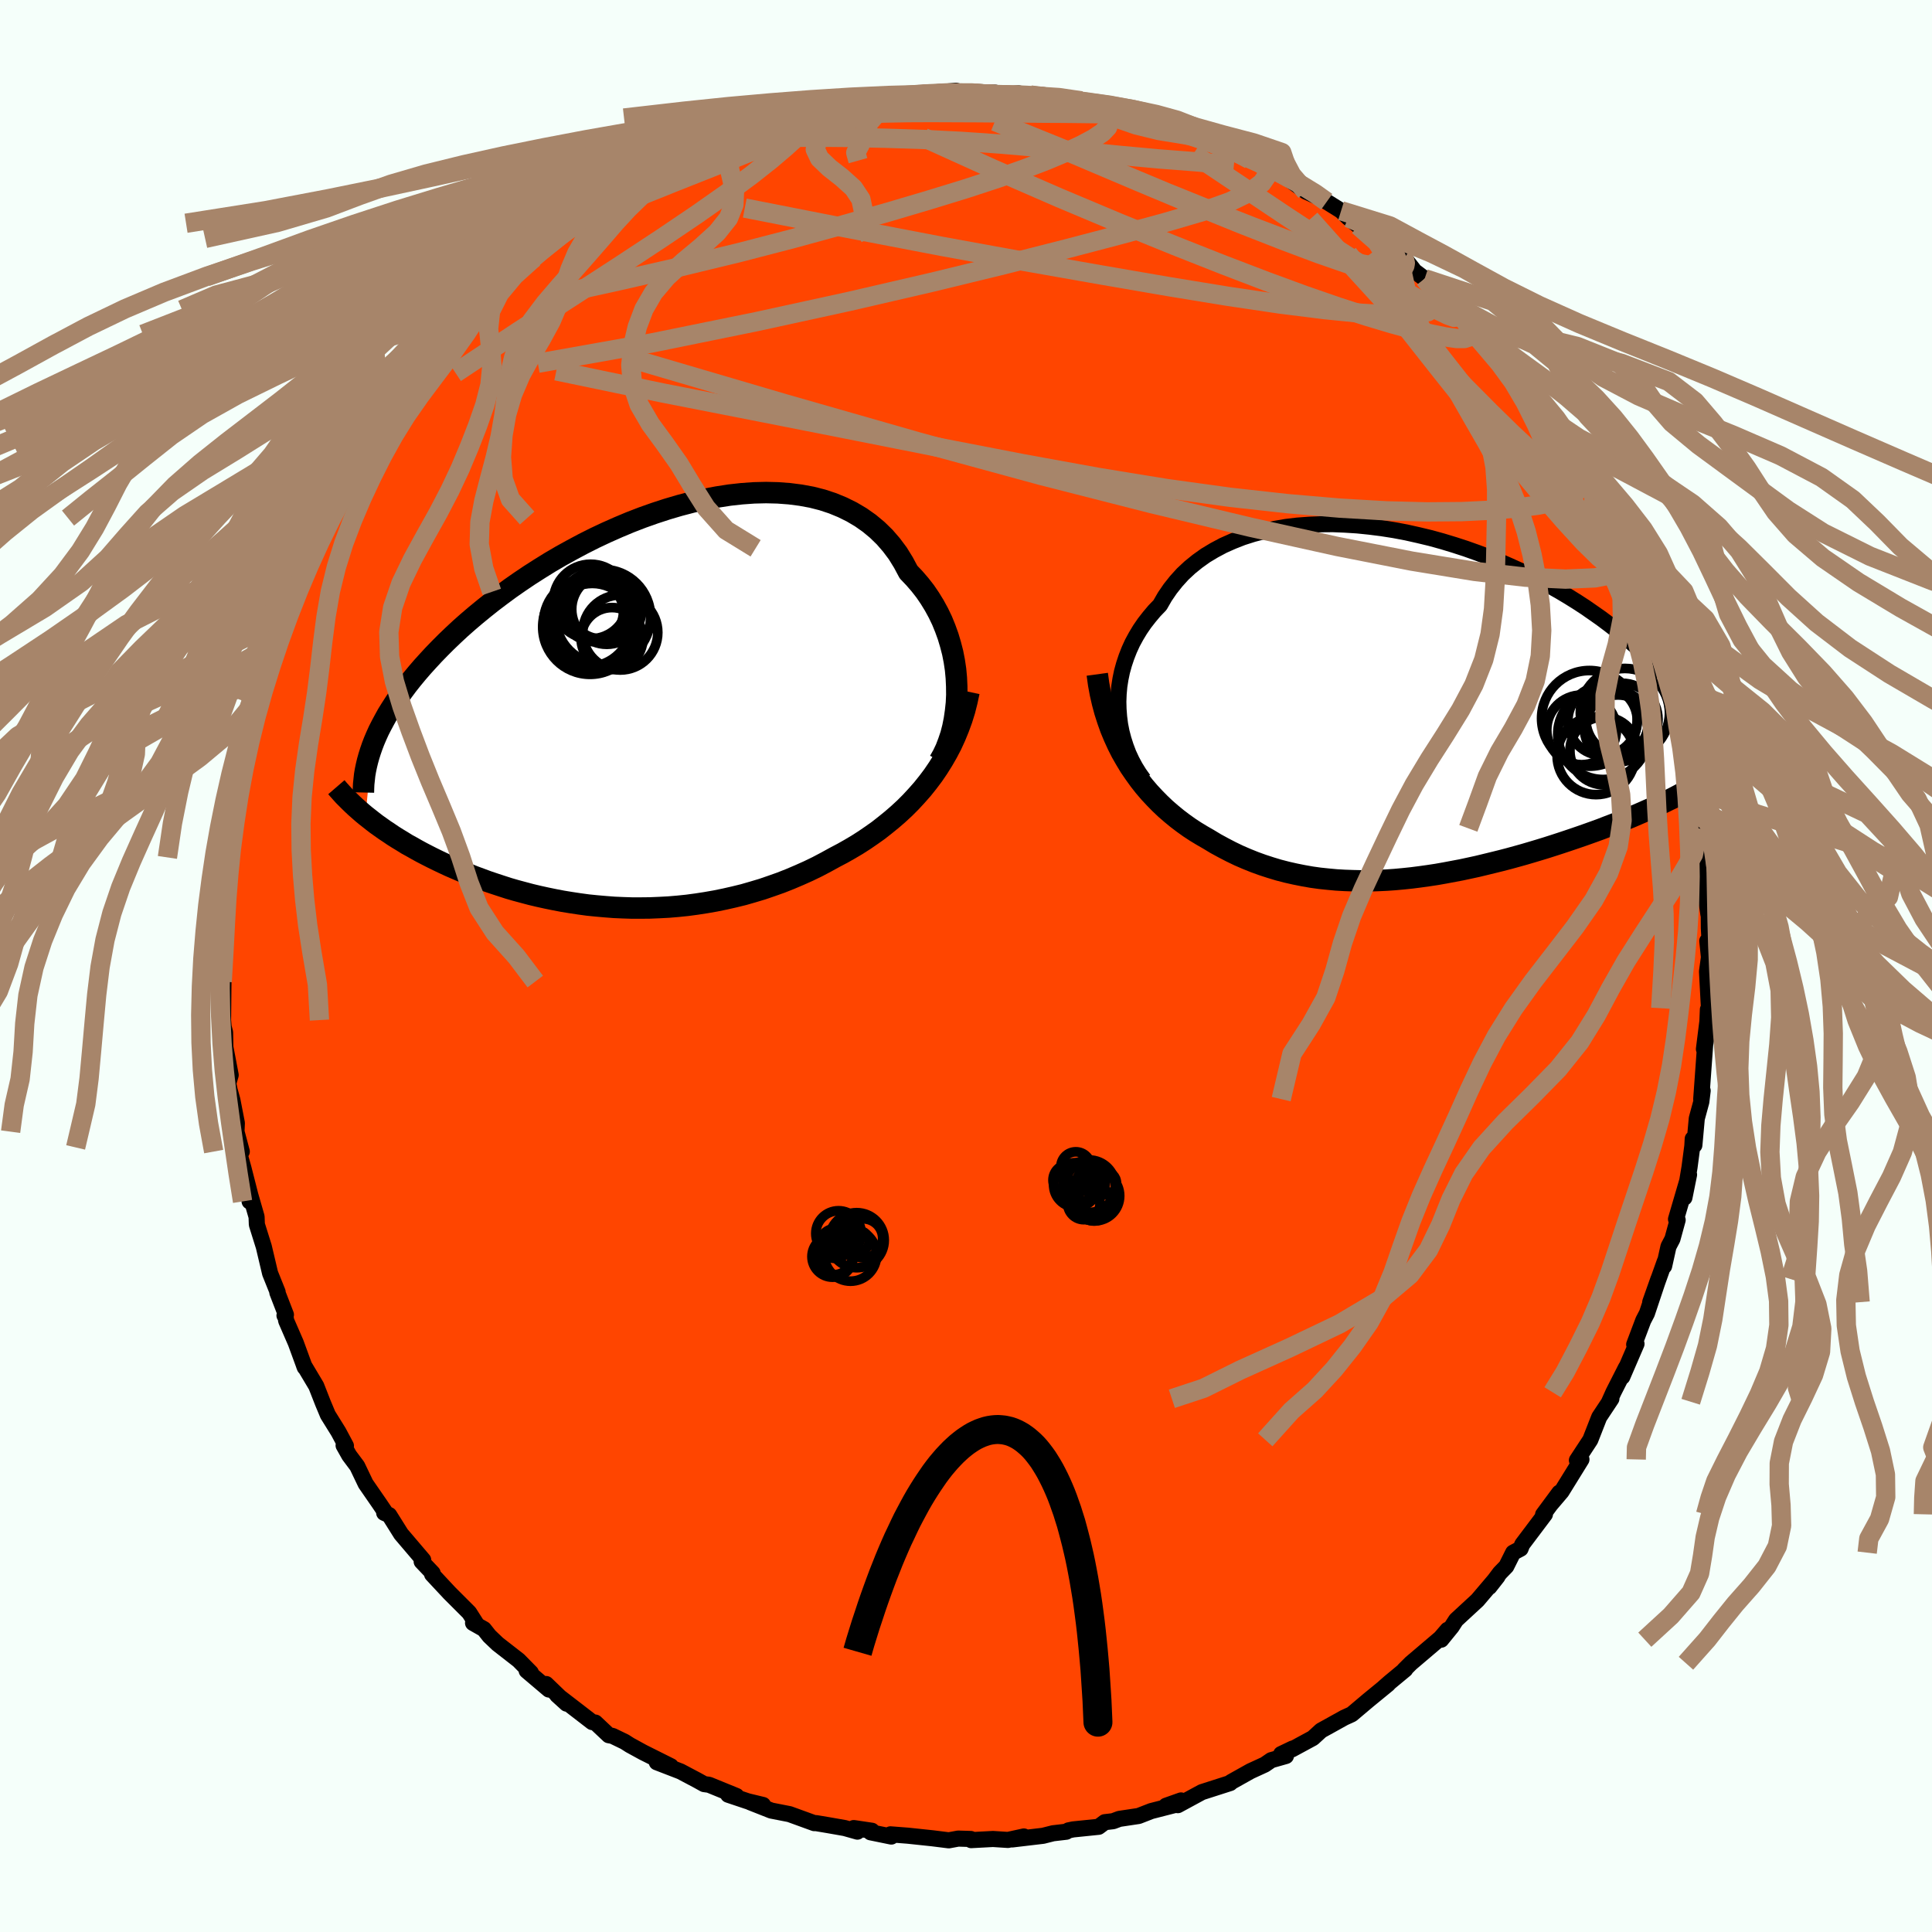 
  <svg viewBox="-100 -100 200 200" xmlns="http://www.w3.org/2000/svg" width="500" height="500" id="face-svg">
    <defs>
      <clipPath id="leftEyeClipPath">
        <polyline points="33.82,-2.44 33.78,-3.31 33.7,-4.18 33.57,-5.05 33.4,-5.92 33.18,-6.77 32.93,-7.61 32.63,-8.44 32.3,-9.25 31.92,-10.04 31.5,-10.81 31.04,-11.56 30.55,-12.28 30.01,-12.97 29.44,-13.63 28.83,-14.27 28.3,-15.26 27.72,-16.2 27.07,-17.07 26.36,-17.89 25.59,-18.64 24.77,-19.32 23.89,-19.94 22.96,-20.49 21.99,-20.97 20.97,-21.39 19.91,-21.74 18.81,-22.02 17.67,-22.23 16.5,-22.38 15.3,-22.47 14.08,-22.5 12.84,-22.47 11.58,-22.38 10.31,-22.24 9.02,-22.04 7.73,-21.8 6.44,-21.51 5.14,-21.17 3.85,-20.79 2.56,-20.37 1.29,-19.92 0.02,-19.43 -1.22,-18.91 -2.46,-18.36 -3.67,-17.79 -4.86,-17.19 -6.02,-16.57 -7.16,-15.94 -8.27,-15.29 -9.35,-14.62 -10.4,-13.95 -11.41,-13.27 -12.4,-12.58 -13.35,-11.88 -14.26,-11.19 -15.14,-10.49 -15.98,-9.8 -16.79,-9.11 -17.57,-8.42 -18.3,-7.74 -19.01,-7.06 -19.68,-6.39 -20.32,-5.73 -20.93,-5.07 -21.51,-4.43 -22.06,-3.79 -22.58,-3.16 -23.07,-2.54 -23.53,-1.92 -23.97,-1.32 -24.37,-0.72 -24.75,-0.13 -25.11,0.45 -25.43,1.03 -25.73,1.59 -26.01,2.14 -26.26,2.69 -26.49,3.23 -26.69,3.75 -27.38,10.95 -27.01,11.24 -26.63,11.54 -26.24,11.84 -25.83,12.13 -25.41,12.43 -24.97,12.72 -24.53,13.02 -24.07,13.31 -23.59,13.6 -23.11,13.9 -22.6,14.18 -22.09,14.47 -21.56,14.76 -21.02,15.04 -20.47,15.32 -19.9,15.6 -19.31,15.88 -18.71,16.16 -18.09,16.43 -17.46,16.7 -16.81,16.97 -16.14,17.24 -15.46,17.49 -14.76,17.75 -14.05,17.99 -13.32,18.23 -12.58,18.47 -11.82,18.69 -11.04,18.9 -10.25,19.11 -9.45,19.3 -8.63,19.48 -7.8,19.65 -6.96,19.81 -6.1,19.95 -5.24,20.08 -4.36,20.2 -3.47,20.29 -2.56,20.37 -1.65,20.44 -0.73,20.48 0.2,20.51 1.13,20.51 2.08,20.5 3.03,20.46 3.99,20.41 4.95,20.33 5.92,20.23 6.89,20.1 7.86,19.95 8.83,19.78 9.81,19.58 10.78,19.36 11.76,19.12 12.73,18.84 13.7,18.55 14.66,18.22 15.62,17.88 16.58,17.5 17.52,17.1 18.46,16.68 19.39,16.23 20.3,15.75 21.21,15.25 21.99,14.84 22.75,14.41 23.51,13.96 24.26,13.48 24.99,12.98 25.71,12.47 26.41,11.92 27.1,11.36 27.77,10.78 28.43,10.17 29.06,9.54 29.67,8.88 30.27,8.2 30.83,7.5 31.38,6.77" />
      </clipPath>
      <clipPath id="rightEyeClipPath">
        <polyline points="-30.07,0.42 -30.09,-0.37 -30.06,-1.15 -29.99,-1.94 -29.87,-2.71 -29.71,-3.48 -29.5,-4.24 -29.25,-4.99 -28.96,-5.73 -28.63,-6.45 -28.25,-7.15 -27.84,-7.83 -27.38,-8.5 -26.88,-9.14 -26.35,-9.77 -25.78,-10.36 -25.28,-11.23 -24.72,-12.05 -24.1,-12.83 -23.43,-13.57 -22.69,-14.26 -21.9,-14.9 -21.06,-15.5 -20.16,-16.04 -19.22,-16.54 -18.23,-16.98 -17.21,-17.38 -16.14,-17.72 -15.04,-18.01 -13.9,-18.25 -12.74,-18.45 -11.55,-18.59 -10.34,-18.68 -9.11,-18.73 -7.87,-18.74 -6.61,-18.69 -5.35,-18.61 -4.08,-18.48 -2.81,-18.32 -1.54,-18.12 -0.27,-17.88 0.98,-17.6 2.23,-17.3 3.46,-16.96 4.68,-16.59 5.88,-16.2 7.06,-15.78 8.22,-15.34 9.36,-14.88 10.46,-14.4 11.54,-13.91 12.6,-13.4 13.62,-12.88 14.61,-12.34 15.57,-11.8 16.49,-11.25 17.39,-10.69 18.25,-10.13 19.07,-9.56 19.87,-9 20.63,-8.43 21.36,-7.87 22.06,-7.31 22.72,-6.76 23.36,-6.2 23.97,-5.66 24.55,-5.12 25.11,-4.58 25.63,-4.05 26.13,-3.52 26.61,-2.99 27.05,-2.48 27.47,-1.96 27.87,-1.46 28.24,-0.96 28.58,-0.47 28.91,0.02 29.2,0.5 29.48,0.97 29.73,1.43 27.77,9.38 27.29,9.63 26.79,9.87 26.28,10.12 25.76,10.37 25.23,10.62 24.68,10.86 24.12,11.11 23.54,11.36 22.96,11.61 22.36,11.85 21.75,12.1 21.13,12.34 20.5,12.58 19.86,12.83 19.2,13.07 18.53,13.31 17.85,13.55 17.15,13.79 16.44,14.03 15.72,14.27 14.98,14.51 14.23,14.75 13.48,14.98 12.71,15.21 11.93,15.44 11.14,15.66 10.34,15.88 9.53,16.09 8.72,16.29 7.9,16.49 7.07,16.69 6.24,16.87 5.4,17.05 4.55,17.21 3.7,17.37 2.85,17.52 1.99,17.65 1.13,17.77 0.27,17.88 -0.59,17.97 -1.46,18.05 -2.32,18.11 -3.19,18.15 -4.06,18.18 -4.92,18.19 -5.79,18.17 -6.65,18.14 -7.52,18.09 -8.38,18.01 -9.24,17.92 -10.1,17.8 -10.95,17.65 -11.8,17.48 -12.64,17.29 -13.49,17.07 -14.32,16.82 -15.15,16.55 -15.98,16.25 -16.8,15.92 -17.61,15.57 -18.42,15.18 -19.21,14.77 -20,14.34 -20.78,13.87 -21.44,13.49 -22.1,13.09 -22.74,12.67 -23.37,12.22 -23.99,11.75 -24.6,11.25 -25.19,10.74 -25.77,10.19 -26.33,9.62 -26.88,9.03 -27.41,8.41 -27.92,7.76 -28.41,7.08 -28.89,6.38 -29.33,5.65" />
      </clipPath>
      <filter id="fuzzy">
        <feTurbulence id="turbulence" baseFrequency="0.05" numOctaves="3" type="noise" result="noise" />
        <feDisplacementMap in="SourceGraphic" in2="noise" scale="2" />
      </filter>
      <linearGradient id="rainbowGradient" x1="0%" y1="0%" x2="100%" y2="0%">
        <stop offset="0%" style="stop-color: rgb(128, 128, 128); stop-opacity: 1" />
        <stop offset="50%" style="stop-color: rgb(44, 34, 43); stop-opacity: 1" />
        <stop offset="100%" style="stop-color: rgb(123, 104, 238); stop-opacity: 1" />
      </linearGradient>
    </defs>
    <rect x="-100" y="-100" width="100%" height="100%" fill="rgb(245, 255, 250)" />
    <polyline id="faceContour" points="76.91,-0.9 76.71,0.57 76.91,4.37 76.8,4.5 76.75,5.73 76.39,8.6 76.7,7.2 76.52,8.11 76.11,13.78 76.26,12.91 76.12,14.06 75.65,15.79 75.4,18.55 75.23,17.89 75.19,18.63 74.9,20.83 74.37,23.98 74.85,21.6 73.5,26.21 73.67,26.29 73.13,28.26 72.72,29.04 72.27,31.07 72.34,30.58 70.83,34.8 71.68,32.4 70.49,35.96 70.11,36.69 69.17,39.18 69.41,39.12 67.94,42.53 68.32,41.57 67.02,44.13 66.58,45.11 66.81,44.8 65.55,46.7 64.63,49.05 63.24,51.17 63.52,51.19 63.71,51.08 61.65,54.41 60.51,55.75 61.42,54.52 59.74,56.79 59.93,56.76 57.58,59.88 57.41,60.32 56.64,60.73 55.93,62.15 55.27,62.83 54.18,64.28 55.02,63.21 52.95,65.65 50.73,67.7 50.28,68.4 49.19,69.74 49.85,68.72 49.12,69.57 46.05,72.18 45.36,72.87 45.47,72.82 43.84,74.17 43.26,74.68 43.7,74.33 41.66,76 39.93,77.46 39.16,77.81 37.63,78.66 36.76,79.14 35.91,79.92 33.73,81.1 33.81,81.01 32.62,81.58 33.12,81.78 31.6,82.21 30.93,82.67 29.45,83.35 27.45,84.47 27.35,84.58 24.42,85.52 21.93,86.87 22.26,86.38 20.71,86.93 21.95,86.77 19.18,87.48 17.87,87.99 15.87,88.29 15.23,88.53 14.37,88.63 13.73,89.11 11.09,89.38 10.61,89.48 10.38,89.62 9.01,89.78 7.98,90.04 4.77,90.42 5.99,90.11 4.34,90.47 2.79,90.37 0.53,90.49 0.5,90.37 -0.81,90.33 -1.78,90.51 -3.46,90.3 -6.01,90.03 -7.82,89.89 -7.73,90.12 -9.88,89.68 -9.74,89.52 -11.62,89.24 -11.24,89.61 -12.55,89.24 -14.26,88.94 -15.51,88.73 -15.71,88.73 -18.27,87.8 -20.16,87.43 -22.34,86.57 -21.01,86.85 -22.59,86.47 -24.62,85.79 -23.76,85.92 -26.6,84.76 -27.11,84.69 -27.83,84.29 -29.55,83.38 -32.01,82.43 -30.55,82.84 -33.43,81.4 -34.8,80.65 -35.33,80.31 -36.59,79.7 -36.98,79.63 -38.37,78.32 -38.7,78.27 -40.28,77.05 -42.32,75.48 -41.35,76.36 -43.46,74.33 -43.18,74.9 -45.48,72.95 -45.04,73.16 -46.31,71.87 -48.48,70.18 -49.34,69.36 -49.9,68.65 -51.03,68.01 -50.73,68.04 -51.43,66.94 -53.46,64.91 -55.27,62.97 -55.21,62.85 -56.35,61.65 -56.19,61.49 -58.48,58.8 -58.85,58.21 -59.71,56.84 -60.23,56.61 -60.16,56.49 -60.72,55.66 -62.15,53.59 -63.02,51.77 -63.85,50.66 -64.43,49.63 -64.19,49.67 -64.96,48.23 -66.06,46.46 -66.57,45.24 -67.26,43.48 -68.53,41.35 -68.45,41.55 -69.38,39.01 -70.38,36.71 -70.45,36.22 -70.55,36.18 -70.4,36.1 -71.29,33.8 -71.26,33.75 -72.04,31.81 -72.69,29.06 -73.41,26.76 -73.44,25.96 -74.34,22.84 -74.16,24.37 -74.05,23.86 -74.8,20.92 -75.4,18.78 -74.97,19.21 -75.52,17.15 -75.48,16.26 -75.94,13.89 -76.23,12.84 -76.37,12.15 -76.12,11.29 -76.67,8.4 -76.7,6.87 -76.85,6.3 -76.91,5.6 -76.87,1.61 -77,1.62 -76.92,-1.34 -76.73,-2.03 -76.7,-3.26 -76.76,-4.85 -76.89,-6.24 -76.42,-8.32 -76.7,-8.48 -76.34,-9.13 -76.12,-11.9 -76.39,-11.24 -75.75,-15.02 -75.94,-15.12 -75.32,-17.84 -75.42,-18.12 -75.23,-19.41 -74.73,-21.93 -74.91,-20.27 -73.87,-25.74 -73.25,-26.98 -73.83,-25.68 -73.3,-27.65 -73.02,-28.68 -72.43,-30.88 -71.91,-32.15 -71.34,-33.48 -71.16,-33.96 -71.15,-34.45 -69.77,-37.75 -69.62,-38.73 -68.24,-41.85 -68.88,-40.82 -67.7,-43.24 -67.19,-44.57 -66.98,-44.6 -65.95,-46.37 -65.1,-48.02 -65.16,-48.57 -64.42,-49.61 -64.31,-49.7 -62.08,-53.04 -62.28,-53.26 -60.69,-55.21 -60.21,-56.71 -60.46,-56.08 -60.58,-56.06 -58.8,-58.26 -56.7,-61.07 -57.32,-60.03 -56.01,-61.82 -55.08,-63.09 -54.01,-64.09 -53.04,-65.43 -53.17,-65.4 -50.44,-67.94 -50.54,-67.98 -48.72,-70.13 -49.4,-69.14 -48.37,-70.19 -47.1,-71.59 -47.12,-71.34 -44.74,-73.29 -44.18,-73.96 -42.58,-75.38 -42.74,-75.32 -40.42,-76.89 -40.5,-76.98 -38.56,-78.17 -37.1,-79.28 -36.23,-79.8 -36.12,-79.73 -34.95,-80.78 -33.36,-81.35 -32.42,-82.12 -31.33,-82.61 -30.77,-82.81 -29.59,-83.37 -28.15,-84.13 -28.32,-84.27 -27.66,-84.42 -26.03,-85.05 -22.93,-86.14 -23.86,-85.85 -21.18,-86.99 -21.34,-86.67 -19.71,-87.49 -17.91,-87.78 -16.05,-88.39 -15.09,-88.83 -13.88,-88.91 -13.54,-88.96 -11.96,-89.42 -11.6,-89.44 -9.5,-89.82 -9.75,-89.9 -8.5,-89.75 -4.43,-90.13 -3.84,-90.32 -5.11,-90.33 -2.16,-90.5 -1.04,-90.61 0.01,-90.31 -0.26,-90.51 3.02,-90.41 3.59,-90.15 5.41,-90.34 7.44,-89.94 6.68,-90.16 7.68,-90.15 8.86,-89.79 11.95,-89.56 10.63,-89.7 13.11,-89.06 14.14,-88.71 14.97,-88.55 17.32,-88.03 19.23,-87.65 19.83,-87.3 21.22,-87 22.38,-86.61 21.3,-86.66 25.11,-85.47 24.07,-85.82 27.01,-84.83 28.94,-83.82 27.13,-84.52 29.37,-83.48 30.24,-83.33 31.97,-82.11 32.27,-82.36 33.14,-81.65 35.18,-80.17 36.73,-79.48 36.8,-79.38 37.34,-79.11 38.83,-78.18 39.58,-77.46 40.62,-76.63 42.09,-75.56 42.98,-74.64 45.28,-73.11 45.33,-73.35 46.28,-72.14 45.72,-72.47 47.48,-71.15 48.08,-70.52 49.52,-69.02 52.03,-66.7 52.43,-65.87 52.48,-66.21 54.68,-63.47 54.44,-64.04 55.55,-62.72 56.46,-61.72 57.1,-60.41 56.56,-61.12 58.01,-59.27 58.31,-58.83 60.6,-55.67 60.72,-55.97 60.81,-55.52 62.49,-52.24 62.96,-52 63.94,-50.46 64.32,-49.8 65.01,-48.46 65.68,-46.73 66.14,-46.29 66.2,-45.85 66.98,-44.88 67.65,-42.65 68.65,-41.04 69.55,-39.16 69.28,-39.46 70.11,-36.59 70.59,-35.4 71.46,-34 72.08,-31.2 71.84,-31.79 72.2,-30.48 73.3,-27.58 73.3,-27.57 73.74,-25.67 73.93,-24.23 74.63,-22.53 74.54,-22.74 74.89,-21.21 74.66,-21.05 75.02,-18.64 75.67,-16.18 75.46,-16.12 75.82,-14.25 76.33,-11.47 76.29,-11.4 76.52,-10.09 76.41,-8.42 76.85,-5.36 76.88,-6.53 76.9,-3.92 77.02,-1.72 76.74,-2.6 76.91,-0.9 76.71,0.57" fill="rgb(255, 69, 0)" stroke="black" stroke-width="1.667" stroke-linejoin="round" filter="url(#fuzzy)" />
    <g transform="translate(45.86 -27)">
      <polyline id="rightCountour" points="-30.07,0.42 -30.09,-0.37 -30.06,-1.15 -29.99,-1.94 -29.87,-2.71 -29.71,-3.48 -29.5,-4.24 -29.25,-4.99 -28.96,-5.73 -28.63,-6.45 -28.25,-7.15 -27.84,-7.83 -27.38,-8.5 -26.88,-9.14 -26.35,-9.77 -25.78,-10.36 -25.28,-11.23 -24.72,-12.05 -24.1,-12.83 -23.43,-13.57 -22.69,-14.26 -21.9,-14.9 -21.06,-15.5 -20.16,-16.04 -19.22,-16.54 -18.23,-16.98 -17.21,-17.38 -16.14,-17.72 -15.04,-18.01 -13.9,-18.25 -12.74,-18.45 -11.55,-18.59 -10.34,-18.68 -9.11,-18.73 -7.87,-18.74 -6.61,-18.69 -5.35,-18.61 -4.08,-18.48 -2.81,-18.32 -1.54,-18.12 -0.27,-17.88 0.98,-17.6 2.23,-17.3 3.46,-16.96 4.68,-16.59 5.88,-16.2 7.06,-15.78 8.22,-15.34 9.36,-14.88 10.46,-14.4 11.54,-13.91 12.6,-13.4 13.62,-12.88 14.61,-12.34 15.57,-11.8 16.49,-11.25 17.39,-10.69 18.25,-10.13 19.07,-9.56 19.87,-9 20.63,-8.43 21.36,-7.87 22.06,-7.31 22.72,-6.76 23.36,-6.2 23.97,-5.66 24.55,-5.12 25.11,-4.58 25.63,-4.05 26.13,-3.52 26.61,-2.99 27.05,-2.48 27.47,-1.96 27.87,-1.46 28.24,-0.96 28.58,-0.47 28.91,0.02 29.2,0.5 29.48,0.97 29.73,1.43 27.77,9.38 27.29,9.63 26.79,9.87 26.28,10.12 25.76,10.37 25.23,10.62 24.68,10.86 24.12,11.11 23.54,11.36 22.96,11.61 22.36,11.85 21.75,12.1 21.13,12.34 20.5,12.58 19.86,12.83 19.2,13.07 18.53,13.31 17.85,13.55 17.15,13.79 16.44,14.03 15.72,14.27 14.98,14.51 14.23,14.75 13.48,14.98 12.71,15.21 11.93,15.44 11.14,15.66 10.34,15.88 9.53,16.09 8.72,16.29 7.9,16.49 7.07,16.69 6.24,16.87 5.4,17.05 4.55,17.21 3.7,17.37 2.85,17.52 1.99,17.65 1.13,17.77 0.27,17.88 -0.59,17.97 -1.46,18.05 -2.32,18.11 -3.19,18.15 -4.06,18.18 -4.92,18.19 -5.79,18.17 -6.65,18.14 -7.52,18.09 -8.38,18.01 -9.24,17.92 -10.1,17.8 -10.95,17.65 -11.8,17.48 -12.64,17.29 -13.49,17.07 -14.32,16.82 -15.15,16.55 -15.98,16.25 -16.8,15.92 -17.61,15.57 -18.42,15.18 -19.21,14.77 -20,14.34 -20.78,13.87 -21.44,13.49 -22.1,13.09 -22.74,12.67 -23.37,12.22 -23.99,11.75 -24.6,11.25 -25.19,10.74 -25.77,10.19 -26.33,9.62 -26.88,9.03 -27.41,8.41 -27.92,7.76 -28.41,7.08 -28.89,6.38 -29.33,5.65" fill="white" stroke="white" stroke-width="0" stroke-linejoin="round" filter="url(#fuzzy)" />
    </g>
    <g transform="translate(-34.78 -26.51)">
      <polyline id="leftCountour" points="33.82,-2.44 33.78,-3.31 33.7,-4.18 33.57,-5.05 33.4,-5.92 33.18,-6.77 32.93,-7.61 32.63,-8.44 32.3,-9.25 31.92,-10.04 31.5,-10.81 31.04,-11.56 30.55,-12.28 30.01,-12.97 29.44,-13.63 28.83,-14.27 28.3,-15.26 27.72,-16.2 27.07,-17.07 26.36,-17.89 25.59,-18.64 24.77,-19.32 23.89,-19.94 22.96,-20.49 21.99,-20.97 20.97,-21.39 19.91,-21.74 18.81,-22.02 17.67,-22.23 16.5,-22.38 15.3,-22.47 14.08,-22.5 12.84,-22.47 11.58,-22.38 10.31,-22.24 9.02,-22.04 7.73,-21.8 6.44,-21.51 5.14,-21.17 3.85,-20.79 2.56,-20.37 1.29,-19.92 0.02,-19.43 -1.22,-18.91 -2.46,-18.36 -3.67,-17.79 -4.86,-17.19 -6.02,-16.57 -7.16,-15.94 -8.27,-15.29 -9.35,-14.62 -10.4,-13.95 -11.41,-13.27 -12.4,-12.58 -13.35,-11.88 -14.26,-11.19 -15.14,-10.49 -15.98,-9.8 -16.79,-9.11 -17.57,-8.42 -18.3,-7.74 -19.01,-7.06 -19.68,-6.39 -20.32,-5.73 -20.93,-5.07 -21.51,-4.43 -22.06,-3.79 -22.58,-3.16 -23.07,-2.54 -23.53,-1.92 -23.97,-1.32 -24.37,-0.72 -24.75,-0.13 -25.11,0.45 -25.43,1.03 -25.73,1.59 -26.01,2.14 -26.26,2.69 -26.49,3.23 -26.69,3.75 -27.38,10.95 -27.01,11.24 -26.63,11.54 -26.24,11.84 -25.83,12.13 -25.41,12.43 -24.97,12.72 -24.53,13.02 -24.07,13.31 -23.59,13.6 -23.11,13.9 -22.6,14.18 -22.09,14.47 -21.56,14.76 -21.02,15.04 -20.47,15.32 -19.9,15.6 -19.31,15.88 -18.71,16.16 -18.09,16.43 -17.46,16.7 -16.81,16.97 -16.14,17.24 -15.46,17.49 -14.76,17.75 -14.05,17.99 -13.32,18.23 -12.58,18.47 -11.82,18.69 -11.04,18.9 -10.25,19.11 -9.45,19.3 -8.63,19.48 -7.8,19.65 -6.96,19.81 -6.1,19.95 -5.24,20.08 -4.36,20.2 -3.47,20.29 -2.56,20.37 -1.65,20.44 -0.73,20.48 0.2,20.51 1.13,20.51 2.08,20.5 3.03,20.46 3.99,20.41 4.95,20.33 5.92,20.23 6.89,20.1 7.86,19.95 8.83,19.78 9.81,19.58 10.78,19.36 11.76,19.12 12.73,18.84 13.7,18.55 14.66,18.22 15.62,17.88 16.58,17.5 17.52,17.1 18.46,16.68 19.39,16.23 20.3,15.75 21.21,15.25 21.99,14.84 22.75,14.41 23.51,13.96 24.26,13.48 24.99,12.98 25.71,12.47 26.41,11.92 27.1,11.36 27.77,10.78 28.43,10.17 29.06,9.54 29.67,8.88 30.27,8.2 30.83,7.5 31.38,6.77" fill="white" stroke="white" stroke-width="0" stroke-linejoin="round" filter="url(#fuzzy)" />
    </g>
    <g transform="translate(45.86 -27)">
      <polyline id="rightUpper" points="-27.48,7.7 -27.93,7.07 -28.34,6.41 -28.71,5.72 -29.04,5.01 -29.32,4.27 -29.56,3.52 -29.76,2.76 -29.91,1.99 -30.01,1.21 -30.07,0.42 -30.09,-0.37 -30.06,-1.15 -29.99,-1.94 -29.87,-2.71 -29.71,-3.48 -29.5,-4.24 -29.25,-4.99 -28.96,-5.73 -28.63,-6.45 -28.25,-7.15 -27.84,-7.83 -27.38,-8.5 -26.88,-9.14 -26.35,-9.77 -25.78,-10.36 -25.28,-11.23 -24.72,-12.05 -24.1,-12.83 -23.43,-13.57 -22.69,-14.26 -21.9,-14.9 -21.06,-15.5 -20.16,-16.04 -19.22,-16.54 -18.23,-16.98 -17.21,-17.38 -16.14,-17.72 -15.04,-18.01 -13.9,-18.25 -12.74,-18.45 -11.55,-18.59 -10.34,-18.68 -9.11,-18.73 -7.87,-18.74 -6.61,-18.69 -5.35,-18.61 -4.08,-18.48 -2.81,-18.32 -1.54,-18.12 -0.27,-17.88 0.98,-17.6 2.23,-17.3 3.46,-16.96 4.68,-16.59 5.88,-16.2 7.06,-15.78 8.22,-15.34 9.36,-14.88 10.46,-14.4 11.54,-13.91 12.6,-13.4 13.62,-12.88 14.61,-12.34 15.57,-11.8 16.49,-11.25 17.39,-10.69 18.25,-10.13 19.07,-9.56 19.87,-9 20.63,-8.43 21.36,-7.87 22.06,-7.31 22.72,-6.76 23.36,-6.2 23.97,-5.66 24.55,-5.12 25.11,-4.58 25.63,-4.05 26.13,-3.52 26.61,-2.99 27.05,-2.48 27.47,-1.96 27.87,-1.46 28.24,-0.96 28.58,-0.47 28.91,0.02 29.2,0.5 29.48,0.97 29.73,1.43 29.96,1.88 30.18,2.33 30.37,2.76 30.54,3.19 30.69,3.61 30.82,4.03 30.93,4.43 31.03,4.82 31.11,5.21 31.18,5.59" fill="none" stroke="black" stroke-width="1.667" stroke-linejoin="round" filter="url(#fuzzy)" />
      <polyline id="rightLower" points="-32.27,-3.2 -32.13,-2.18 -31.95,-1.2 -31.73,-0.24 -31.48,0.69 -31.19,1.59 -30.88,2.46 -30.53,3.3 -30.16,4.11 -29.76,4.9 -29.33,5.65 -28.89,6.38 -28.41,7.08 -27.92,7.76 -27.41,8.41 -26.88,9.03 -26.33,9.62 -25.77,10.19 -25.19,10.74 -24.6,11.25 -23.99,11.75 -23.37,12.22 -22.74,12.67 -22.1,13.09 -21.44,13.49 -20.78,13.87 -20,14.34 -19.21,14.77 -18.42,15.18 -17.61,15.57 -16.8,15.92 -15.98,16.25 -15.15,16.55 -14.32,16.82 -13.49,17.07 -12.64,17.29 -11.8,17.48 -10.95,17.65 -10.1,17.8 -9.24,17.92 -8.38,18.01 -7.52,18.09 -6.65,18.14 -5.79,18.17 -4.92,18.19 -4.06,18.18 -3.19,18.15 -2.32,18.11 -1.46,18.05 -0.59,17.97 0.27,17.88 1.13,17.77 1.99,17.65 2.85,17.52 3.7,17.37 4.55,17.21 5.4,17.05 6.24,16.87 7.07,16.69 7.9,16.49 8.72,16.29 9.53,16.09 10.34,15.88 11.14,15.66 11.93,15.44 12.71,15.21 13.48,14.98 14.23,14.75 14.98,14.51 15.72,14.27 16.44,14.03 17.15,13.79 17.85,13.55 18.53,13.31 19.2,13.07 19.86,12.83 20.5,12.58 21.13,12.34 21.75,12.1 22.36,11.85 22.96,11.61 23.54,11.36 24.12,11.11 24.68,10.86 25.23,10.62 25.76,10.37 26.28,10.12 26.79,9.87 27.29,9.63 27.77,9.38 28.24,9.13 28.69,8.88 29.13,8.63 29.56,8.39 29.98,8.14 30.38,7.89 30.76,7.64 31.14,7.4 31.5,7.15 31.85,6.91" fill="none" stroke="black" stroke-width="2.222" stroke-linejoin="round" filter="url(#fuzzy)" />
      <circle r="3.606" cx="17.866" cy="2.555" stroke="black" fill="none" stroke-width="1.0" filter="url(#fuzzy)" clip-path="url(#rightEyeClipPath)" /><circle r="4.03" cx="19.361" cy="5.23" stroke="black" fill="none" stroke-width="1.0" filter="url(#fuzzy)" clip-path="url(#rightEyeClipPath)" /><circle r="3.592" cx="20.041" cy="1.615" stroke="black" fill="none" stroke-width="1.0" filter="url(#fuzzy)" clip-path="url(#rightEyeClipPath)" /><circle r="3.732" cx="22.046" cy="1.46" stroke="black" fill="none" stroke-width="1.0" filter="url(#fuzzy)" clip-path="url(#rightEyeClipPath)" /><circle r="3.37" cx="21.391" cy="1.845" stroke="black" fill="none" stroke-width="1.0" filter="url(#fuzzy)" clip-path="url(#rightEyeClipPath)" /><circle r="3.47" cx="21.626" cy="2.41" stroke="black" fill="none" stroke-width="1.0" filter="url(#fuzzy)" clip-path="url(#rightEyeClipPath)" /><circle r="4.614" cx="22.346" cy="0.81" stroke="black" fill="none" stroke-width="1.0" filter="url(#fuzzy)" clip-path="url(#rightEyeClipPath)" /><circle r="3.512" cx="20.171" cy="4.73" stroke="black" fill="none" stroke-width="1.0" filter="url(#fuzzy)" clip-path="url(#rightEyeClipPath)" /><circle r="4.688" cx="20.086" cy="3.005" stroke="black" fill="none" stroke-width="1.0" filter="url(#fuzzy)" clip-path="url(#rightEyeClipPath)" /><circle r="4.952" cx="18.676" cy="1.365" stroke="black" fill="none" stroke-width="1.0" filter="url(#fuzzy)" clip-path="url(#rightEyeClipPath)" />
      </g>
    <g transform="translate(-34.78 -26.51)">
      <polyline id="leftUpper" points="32.03,5.29 32.38,4.67 32.7,4 32.97,3.29 33.22,2.55 33.42,1.77 33.58,0.96 33.7,0.13 33.79,-0.71 33.83,-1.57 33.82,-2.44 33.78,-3.31 33.7,-4.18 33.57,-5.05 33.4,-5.92 33.18,-6.77 32.93,-7.61 32.63,-8.44 32.3,-9.25 31.92,-10.04 31.5,-10.81 31.04,-11.56 30.55,-12.28 30.01,-12.97 29.44,-13.63 28.83,-14.27 28.3,-15.26 27.72,-16.2 27.07,-17.07 26.36,-17.89 25.59,-18.64 24.77,-19.32 23.89,-19.94 22.96,-20.49 21.99,-20.97 20.97,-21.39 19.91,-21.74 18.81,-22.02 17.67,-22.23 16.5,-22.38 15.3,-22.47 14.08,-22.5 12.84,-22.47 11.58,-22.38 10.31,-22.24 9.02,-22.04 7.73,-21.8 6.44,-21.51 5.14,-21.17 3.85,-20.79 2.56,-20.37 1.29,-19.92 0.02,-19.43 -1.22,-18.91 -2.46,-18.36 -3.67,-17.79 -4.86,-17.19 -6.02,-16.57 -7.16,-15.94 -8.27,-15.29 -9.35,-14.62 -10.4,-13.95 -11.41,-13.27 -12.4,-12.58 -13.35,-11.88 -14.26,-11.19 -15.14,-10.49 -15.98,-9.8 -16.79,-9.11 -17.57,-8.42 -18.3,-7.74 -19.01,-7.06 -19.68,-6.39 -20.32,-5.73 -20.93,-5.07 -21.51,-4.43 -22.06,-3.79 -22.58,-3.16 -23.07,-2.54 -23.53,-1.92 -23.97,-1.32 -24.37,-0.72 -24.75,-0.13 -25.11,0.45 -25.43,1.03 -25.73,1.59 -26.01,2.14 -26.26,2.69 -26.49,3.23 -26.69,3.75 -26.87,4.27 -27.03,4.78 -27.17,5.28 -27.29,5.78 -27.39,6.26 -27.47,6.73 -27.52,7.2 -27.57,7.66 -27.59,8.11 -27.6,8.55" fill="none" stroke="black" stroke-width="2.222" stroke-linejoin="round" filter="url(#fuzzy)" />
      <polyline id="leftLower" points="35.09,-1.87 34.88,-0.89 34.64,0.06 34.35,0.99 34.02,1.89 33.66,2.77 33.27,3.62 32.84,4.44 32.38,5.24 31.89,6.02 31.38,6.77 30.83,7.5 30.27,8.2 29.67,8.88 29.06,9.54 28.43,10.17 27.77,10.78 27.1,11.36 26.41,11.92 25.71,12.47 24.99,12.98 24.26,13.48 23.51,13.96 22.75,14.41 21.99,14.84 21.21,15.25 20.3,15.75 19.39,16.23 18.46,16.68 17.52,17.1 16.58,17.5 15.62,17.88 14.66,18.22 13.7,18.55 12.73,18.84 11.76,19.12 10.78,19.36 9.81,19.58 8.83,19.78 7.86,19.95 6.89,20.1 5.92,20.23 4.95,20.33 3.99,20.41 3.03,20.46 2.08,20.5 1.13,20.51 0.2,20.51 -0.73,20.48 -1.65,20.44 -2.56,20.37 -3.47,20.29 -4.36,20.2 -5.24,20.08 -6.1,19.95 -6.96,19.81 -7.8,19.65 -8.63,19.48 -9.45,19.3 -10.25,19.11 -11.04,18.9 -11.82,18.69 -12.58,18.47 -13.32,18.23 -14.05,17.99 -14.76,17.75 -15.46,17.49 -16.14,17.24 -16.81,16.97 -17.46,16.7 -18.09,16.43 -18.71,16.16 -19.31,15.88 -19.9,15.6 -20.47,15.32 -21.02,15.04 -21.56,14.76 -22.09,14.47 -22.6,14.18 -23.11,13.9 -23.59,13.6 -24.07,13.31 -24.53,13.02 -24.97,12.72 -25.41,12.43 -25.83,12.13 -26.24,11.84 -26.63,11.54 -27.01,11.24 -27.38,10.95 -27.74,10.65 -28.08,10.35 -28.41,10.06 -28.73,9.76 -29.04,9.46 -29.33,9.17 -29.62,8.88 -29.89,8.58 -30.15,8.29 -30.4,8" fill="none" stroke="black" stroke-width="2.222" stroke-linejoin="round" filter="url(#fuzzy)" />
      <circle r="4.572" cx="-4.375" cy="-9.053" stroke="black" fill="none" stroke-width="1.0" filter="url(#fuzzy)" clip-path="url(#leftEyeClipPath)" /><circle r="4.342" cx="-3.905" cy="-8.753" stroke="black" fill="none" stroke-width="1.0" filter="url(#fuzzy)" clip-path="url(#leftEyeClipPath)" /><circle r="3.098" cx="-3.78" cy="-10.168" stroke="black" fill="none" stroke-width="1.0" filter="url(#fuzzy)" clip-path="url(#leftEyeClipPath)" /><circle r="3.226" cx="-2.99" cy="-10.583" stroke="black" fill="none" stroke-width="1.0" filter="url(#fuzzy)" clip-path="url(#leftEyeClipPath)" /><circle r="4.9" cx="-4.14" cy="-8.583" stroke="black" fill="none" stroke-width="1.0" filter="url(#fuzzy)" clip-path="url(#leftEyeClipPath)" /><circle r="3.884" cx="-1.01" cy="-8.013" stroke="black" fill="none" stroke-width="1.0" filter="url(#fuzzy)" clip-path="url(#leftEyeClipPath)" /><circle r="3.202" cx="-1.865" cy="-7.393" stroke="black" fill="none" stroke-width="1.0" filter="url(#fuzzy)" clip-path="url(#leftEyeClipPath)" /><circle r="3.632" cx="-2.405" cy="-10.423" stroke="black" fill="none" stroke-width="1.0" filter="url(#fuzzy)" clip-path="url(#leftEyeClipPath)" /><circle r="3.858" cx="-4.075" cy="-11.223" stroke="black" fill="none" stroke-width="1.0" filter="url(#fuzzy)" clip-path="url(#leftEyeClipPath)" /><circle r="4.914" cx="-2.785" cy="-9.623" stroke="black" fill="none" stroke-width="1.0" filter="url(#fuzzy)" clip-path="url(#leftEyeClipPath)" />
    </g>
    <g id="hairs">
      <polyline points="-40.5,-76.98 -38.71,-78.07 -36.99,-79.03 -35.26,-79.89 -33.39,-80.74 -31.31,-81.64 -29.08,-82.58 -26.76,-83.52 -24.48,-84.44 -22.32,-85.31 -20.33,-86.13 -18.54,-86.9 -16.91,-87.59 -15.47,-88.19 -14.26,-88.67" fill="none" stroke="rgb(167, 133, 106)" stroke-width="2" stroke-linejoin="round" filter="url(#fuzzy)" /><polyline points="7.44,-89.94 7.33,-90.05 8.03,-89.99 9.05,-89.86 10.06,-89.69 10.93,-89.5 11.62,-89.3 12.13,-89.1 12.4,-88.92 12.4,-88.77 12.03,-88.67 11.21,-88.63 9.9,-88.63 8.06,-88.67 5.68,-88.76 2.66,-88.89 -1.09,-89.08 -5.38,-89.38" fill="none" stroke="rgb(167, 133, 106)" stroke-width="2" stroke-linejoin="round" filter="url(#fuzzy)" /><polyline points="67.65,-42.65 68,-41.35 67.13,-40.58 65.12,-40.18 62.06,-40.05 57.92,-40.25 52.65,-40.85 46.16,-41.91 38.43,-43.43 29.45,-45.42 19.23,-47.86 7.78,-50.78 -4.9,-54.24 -18.84,-58.23 -34.08,-62.71" fill="none" stroke="rgb(167, 133, 106)" stroke-width="2" stroke-linejoin="round" filter="url(#fuzzy)" /><polyline points="-21.18,-86.99 -20.59,-87 -19.04,-87.29 -17.04,-87.62 -14.89,-87.9 -12.7,-88.1 -10.49,-88.23 -8.25,-88.3 -5.95,-88.34 -3.59,-88.35 -1.18,-88.34 1.24,-88.33 3.65,-88.31 5.98,-88.3 8.18,-88.28 10.21,-88.27 12.03,-88.25 13.58,-88.23 14.73,-88.25 15.27,-88.33" fill="none" stroke="rgb(167, 133, 106)" stroke-width="2" stroke-linejoin="round" filter="url(#fuzzy)" /><polyline points="-40.5,-76.98 -38.7,-78.06 -36.97,-78.97 -35.19,-79.77 -33.25,-80.54 -31.06,-81.36 -28.65,-82.21 -26.09,-83.08 -23.45,-83.94 -20.79,-84.77 -18.19,-85.59 -15.69,-86.38 -13.32,-87.15 -11.04,-87.9 -8.83,-88.63 -6.81,-89.32 -5.36,-89.91" fill="none" stroke="rgb(167, 133, 106)" stroke-width="2" stroke-linejoin="round" filter="url(#fuzzy)" /><polyline points="62.49,-52.24 63.01,-51.71 63.49,-50.97 63.82,-50.28 63.97,-49.74 63.91,-49.44 63.63,-49.42 63.13,-49.64 62.39,-50.11 61.4,-50.83 60.12,-51.87 58.52,-53.27 56.56,-55.09 54.23,-57.37 51.47,-60.15 48.24,-63.5 44.5,-67.49 40.28,-72.11 35.63,-77.32" fill="none" stroke="rgb(167, 133, 106)" stroke-width="2" stroke-linejoin="round" filter="url(#fuzzy)" /><polyline points="42.09,-75.56 43.16,-74.64 44.04,-73.95 44.48,-73.51 44.58,-73.22 44.45,-72.99 44.17,-72.77 43.73,-72.58 43.04,-72.46 42.01,-72.49 40.56,-72.75 38.64,-73.28 36.21,-74.09 33.22,-75.17 29.65,-76.53 25.49,-78.16 20.76,-80.07 15.5,-82.27 9.66,-84.73 2.99,-87.43" fill="none" stroke="rgb(167, 133, 106)" stroke-width="2" stroke-linejoin="round" filter="url(#fuzzy)" /><polyline points="62.96,-52 63.54,-50.82 63.58,-49.89 63.18,-49.11 62.33,-48.51 61.03,-48.07 59.3,-47.72 57.12,-47.43 54.49,-47.19 51.36,-47.04 47.7,-47.01 43.48,-47.12 38.69,-47.4 33.31,-47.86 27.35,-48.52 20.81,-49.42 13.69,-50.58 5.98,-51.98 -2.34,-53.59 -11.31,-55.37 -20.99,-57.28 -31.4,-59.32 -42.41,-61.61" fill="none" stroke="rgb(167, 133, 106)" stroke-width="2" stroke-linejoin="round" filter="url(#fuzzy)" /><polyline points="-40.42,-76.89 -39.81,-77.35 -38.55,-78.17 -37.2,-79.02 -35.91,-79.8 -34.67,-80.53 -33.45,-81.22 -32.27,-81.89 -31.19,-82.48 -30.27,-82.99 -29.56,-83.38 -29.08,-83.66 -28.81,-83.81 -28.77,-83.84 -28.98,-83.73 -29.46,-83.47 -30.28,-83.04 -31.56,-82.38" fill="none" stroke="rgb(167, 133, 106)" stroke-width="2" stroke-linejoin="round" filter="url(#fuzzy)" /><polyline points="45.28,-73.11 45.42,-73.02 45.48,-72.76 45.43,-72.49 45.28,-72.21 44.94,-71.93 44.31,-71.74 43.24,-71.76 41.62,-72.08 39.39,-72.73 36.48,-73.74 32.88,-75.09 28.56,-76.78 23.55,-78.81 17.84,-81.2 11.38,-83.94 3.93,-87.01" fill="none" stroke="rgb(167, 133, 106)" stroke-width="2" stroke-linejoin="round" filter="url(#fuzzy)" /><polyline points="-27.66,-84.42 -25.88,-85.08 -24.31,-85.67 -23.03,-86.15 -21.89,-86.56 -20.81,-86.94 -19.79,-87.27 -18.87,-87.54 -18.16,-87.74 -17.73,-87.82 -17.64,-87.78 -17.92,-87.62 -18.53,-87.33 -19.46,-86.92 -20.7,-86.39 -22.3,-85.72 -24.27,-84.91 -26.69,-83.95 -29.67,-82.81" fill="none" stroke="rgb(167, 133, 106)" stroke-width="2" stroke-linejoin="round" filter="url(#fuzzy)" /><polyline points="65.68,-46.73 66.01,-46.3 66.31,-45.7 66.63,-44.93 66.9,-44.14 67,-43.52 66.87,-43.19 66.49,-43.18 65.87,-43.5 65.01,-44.17 63.89,-45.24 62.45,-46.77 60.65,-48.82 58.45,-51.43 55.84,-54.62 52.82,-58.39 49.39,-62.76 45.55,-67.74 41.31,-73.3" fill="none" stroke="rgb(167, 133, 106)" stroke-width="2" stroke-linejoin="round" filter="url(#fuzzy)" /><polyline points="30.24,-83.33 31.17,-82.53 31.2,-81.88 30.63,-81.06 29.39,-80.12 27.35,-79.13 24.45,-78.09 20.66,-76.98 15.99,-75.71 10.43,-74.25 3.94,-72.6 -3.54,-70.78 -12.05,-68.81 -21.67,-66.71 -32.47,-64.51 -44.32,-62.4" fill="none" stroke="rgb(167, 133, 106)" stroke-width="2" stroke-linejoin="round" filter="url(#fuzzy)" /><polyline points="49.52,-69.02 51.14,-67.4 51.86,-66.51 52.2,-65.9 52.29,-65.44 52.1,-65.12 51.61,-64.96 50.78,-64.96 49.6,-65.13 48.08,-65.44 46.23,-65.9 44.03,-66.5 41.46,-67.27 38.48,-68.24 35.04,-69.43 31.12,-70.87 26.65,-72.58 21.59,-74.58 15.91,-76.89 9.63,-79.53 2.86,-82.48 -4.38,-85.76" fill="none" stroke="rgb(167, 133, 106)" stroke-width="2" stroke-linejoin="round" filter="url(#fuzzy)" /><polyline points="6.68,-90.16 7.86,-90.02 9.33,-89.77 10.82,-89.46 12.29,-89.1 13.81,-88.68 15.4,-88.23 17.03,-87.77 18.64,-87.31 20.16,-86.87 21.53,-86.47 22.73,-86.1 23.74,-85.78 24.61,-85.49 25.32,-85.25 25.88,-85.06 26.22,-84.94 26.31,-84.91 26.09,-84.98 25.58,-85.17 24.82,-85.45 23.85,-85.83 22.61,-86.3 21.03,-86.91" fill="none" stroke="rgb(167, 133, 106)" stroke-width="2" stroke-linejoin="round" filter="url(#fuzzy)" /><polyline points="-19.71,-87.49 -18.07,-87.85 -16.7,-88.21 -15.66,-88.49 -14.89,-88.66 -14.34,-88.74 -13.98,-88.75 -13.79,-88.68 -13.79,-88.52 -14,-88.26 -14.47,-87.89 -15.28,-87.39 -16.52,-86.77 -18.24,-85.99 -20.47,-85.05 -23.17,-83.94 -26.37,-82.66 -30.18,-81.15 -34.79,-79.3" fill="none" stroke="rgb(167, 133, 106)" stroke-width="2" stroke-linejoin="round" filter="url(#fuzzy)" /><polyline points="3.59,-90.15 5.2,-90.18 6.33,-90.13 7.21,-90.06 8.07,-89.97 8.96,-89.84 9.81,-89.69 10.55,-89.52 11.13,-89.34 11.53,-89.15 11.72,-88.98 11.66,-88.83 11.29,-88.72 10.54,-88.63 9.36,-88.58 7.7,-88.57 5.54,-88.59 2.88,-88.64 -0.24,-88.74 -3.74,-88.88 -7.65,-89.08" fill="none" stroke="rgb(167, 133, 106)" stroke-width="2" stroke-linejoin="round" filter="url(#fuzzy)" /><polyline points="47.48,-71.15 48.32,-70.27 49.38,-69.15 50.24,-68.18 50.72,-67.53 50.8,-67.2 50.52,-67.15 49.88,-67.38 48.84,-67.89 47.36,-68.7 45.41,-69.84 42.99,-71.3 40.15,-73.08 36.87,-75.18 33.11,-77.65 28.72,-80.59 23.53,-84.06" fill="none" stroke="rgb(167, 133, 106)" stroke-width="2" stroke-linejoin="round" filter="url(#fuzzy)" /><polyline points="-34.95,-80.78 -33.63,-81.37 -32.54,-81.94 -31.58,-82.44 -30.7,-82.88 -29.91,-83.27 -29.24,-83.6 -28.68,-83.85 -28.22,-84.02 -27.9,-84.09 -27.77,-84.05 -27.9,-83.85 -28.36,-83.49 -29.21,-82.91 -30.46,-82.11 -32.16,-81.06 -34.32,-79.76 -36.98,-78.2 -40.19,-76.35" fill="none" stroke="rgb(167, 133, 106)" stroke-width="2" stroke-linejoin="round" filter="url(#fuzzy)" /><polyline points="66.98,-44.88 67.61,-43.1 68.05,-41.89 68.17,-41.18 67.98,-40.86 67.5,-40.9 66.71,-41.35 65.54,-42.31 63.94,-43.88 61.9,-46.11 59.41,-48.98 56.48,-52.5 53.1,-56.66 49.23,-61.51 44.8,-67.13 39.56,-73.72" fill="none" stroke="rgb(167, 133, 106)" stroke-width="2" stroke-linejoin="round" filter="url(#fuzzy)" /><polyline points="-27.66,-84.42 -25.68,-85.03 -23.45,-85.45 -21.09,-85.68 -18.43,-85.78 -15.41,-85.8 -12.04,-85.77 -8.37,-85.69 -4.51,-85.57 -0.52,-85.37 3.53,-85.09 7.63,-84.74 11.77,-84.33 15.9,-83.92 19.94,-83.55 23.84,-83.25 27.73,-82.88" fill="none" stroke="rgb(167, 133, 106)" stroke-width="2" stroke-linejoin="round" filter="url(#fuzzy)" /><polyline points="47.48,-71.15 48.14,-70.3 48.67,-69.22 48.62,-68.32 47.82,-67.73 46.27,-67.44 43.97,-67.4 40.92,-67.57 37.1,-67.95 32.49,-68.53 27.1,-69.33 20.93,-70.34 13.97,-71.54 6.2,-72.91 -2.47,-74.49 -12.12,-76.34 -22.9,-78.46" fill="none" stroke="rgb(167, 133, 106)" stroke-width="2" stroke-linejoin="round" filter="url(#fuzzy)" /><polyline points="-9.75,-89.9 -7.86,-89.9 -5.89,-90.01 -4.3,-90.1 -2.86,-90.13 -1.39,-90.12 0.14,-90.06 1.73,-89.97 3.34,-89.86 4.95,-89.74 6.5,-89.62 7.93,-89.51 9.21,-89.41 10.28,-89.32 11.13,-89.25 11.78,-89.2 12.2,-89.18 12.41,-89.17 12.39,-89.2 12.13,-89.26 11.59,-89.36 10.72,-89.5 9.55,-89.67 8.28,-89.85" fill="none" stroke="rgb(167, 133, 106)" stroke-width="2" stroke-linejoin="round" filter="url(#fuzzy)" /><polyline points="11.95,-89.56 11.76,-89.45 12.47,-89.12 13.3,-88.72 14.05,-88.3 14.58,-87.84 14.81,-87.36 14.66,-86.84 14.13,-86.28 13.23,-85.67 11.96,-84.99 10.35,-84.24 8.38,-83.41 6.01,-82.5 3.21,-81.52 -0.06,-80.45 -3.81,-79.3 -8.03,-78.05 -12.72,-76.72 -17.87,-75.31 -23.46,-73.86 -29.49,-72.4 -35.98,-70.92 -43.04,-69.37" fill="none" stroke="rgb(167, 133, 106)" stroke-width="2" stroke-linejoin="round" filter="url(#fuzzy)" /><polyline points="-19.71,-87.49 -18.13,-87.81 -16.95,-88.07 -16.21,-88.15 -15.85,-88.04 -15.82,-87.76 -16.09,-87.31 -16.64,-86.68 -17.48,-85.84 -18.66,-84.77 -20.21,-83.45 -22.21,-81.87 -24.74,-80 -27.84,-77.82 -31.54,-75.32 -35.82,-72.5 -40.72,-69.32 -46.32,-65.71 -52.84,-61.39" fill="none" stroke="rgb(167, 133, 106)" stroke-width="2" stroke-linejoin="round" filter="url(#fuzzy)" /><polyline points="75.82,-14.25 75.3,-11.54 73.71,-8.84 71.91,-6.07 70.09,-3.27 68.31,-0.47 66.73,2.32 65.25,5.1 63.53,7.88 61.3,10.66 58.61,13.41 55.83,16.14 53.38,18.83 51.52,21.5 50.2,24.15 49.14,26.79 47.88,29.39 45.95,31.97 42.93,34.52 38.69,37.04 33.52,39.51 28.41,41.82 24.6,43.71 21.31,44.8" fill="none" stroke="rgb(167, 133, 106)" stroke-width="2" stroke-linejoin="round" filter="url(#fuzzy)" /><polyline points="0.01,-90.31 -2.24,-90.34 -4.94,-90.18 -7.85,-89.93 -10.89,-89.62 -13.96,-89.23 -16.94,-88.75 -19.78,-88.18 -22.56,-87.52 -25.4,-86.77 -28.4,-85.95 -31.6,-85.07 -35,-84.14 -38.58,-83.15 -42.34,-82.1 -46.28,-80.99 -50.38,-79.79 -54.56,-78.51 -58.72,-77.12 -62.74,-75.63 -66.52,-74.04 -70.04,-72.38 -73.4,-70.64 -76.72,-68.86 -80.17,-67.04 -83.84,-65.19 -87.74,-63.3 -91.83,-61.36 -96.05,-59.35 -100.33,-57.25 -104.65,-55.07 -109.21,-52.8 -114.43,-50.5 -120.14,-48.35 -124.08,-46.37" fill="none" stroke="rgb(167, 133, 106)" stroke-width="2" stroke-linejoin="round" filter="url(#fuzzy)" /><polyline points="-9.75,-89.9 -13.52,-89.46 -16.03,-88.99 -18.78,-88.4 -22.39,-87.69 -26.44,-86.9 -30.26,-86.07 -33.53,-85.22 -36.39,-84.34 -39.23,-83.41 -42.34,-82.4 -45.89,-81.31 -49.9,-80.12 -54.33,-78.83 -59.07,-77.45 -64.03,-76 -69.05,-74.5 -73.97,-72.96 -78.65,-71.38 -83.01,-69.75 -87.06,-68.03 -90.85,-66.21 -94.5,-64.27 -98.15,-62.26 -101.97,-60.2 -106.06,-58.16 -110.4,-56.14 -114.84,-54.11 -119.31,-52.01 -124.07,-49.78 -129.88,-47.44 -137.08,-45.13 -143,-43.24" fill="none" stroke="rgb(167, 133, 106)" stroke-width="2" stroke-linejoin="round" filter="url(#fuzzy)" /><polyline points="-9.5,-89.82 -12.02,-89.38 -15.12,-88.86 -18.5,-88.25 -21.66,-87.56 -24.58,-86.77 -27.53,-85.92 -30.79,-85.01 -34.43,-84.06 -38.28,-83.07 -42.06,-82.01 -45.5,-80.89 -48.5,-79.68 -51.09,-78.37 -53.41,-76.96 -55.65,-75.45 -57.99,-73.84 -60.53,-72.16 -63.33,-70.42 -66.43,-68.62 -69.81,-66.79 -73.43,-64.92 -77.24,-63.01 -81.16,-61.04 -85.13,-59.01 -89.16,-56.92 -93.24,-54.76 -97.37,-52.55 -101.51,-50.33 -105.52,-48.1 -109.25,-45.83 -112.67,-43.46 -116.17,-40.87 -120.41,-37.97 -124.98,-34.45" fill="none" stroke="rgb(167, 133, 106)" stroke-width="2" stroke-linejoin="round" filter="url(#fuzzy)" /><polyline points="-11.6,-89.44 -13.49,-89.01 -15.72,-88.43 -18.22,-87.7 -20.75,-86.88 -23.16,-86.03 -25.42,-85.17 -27.6,-84.29 -29.76,-83.35 -31.96,-82.33 -34.23,-81.22 -36.55,-80.01 -38.86,-78.7 -41.12,-77.31 -43.28,-75.84 -45.31,-74.33 -47.23,-72.77 -49.1,-71.16 -50.96,-69.48 -52.86,-67.73 -54.81,-65.89 -56.78,-63.96 -58.75,-61.97 -60.66,-59.93 -62.49,-57.87 -64.21,-55.79 -65.83,-53.69 -67.39,-51.56 -68.89,-49.37 -70.37,-47.13 -71.85,-44.83 -73.37,-42.44 -74.94,-39.92 -76.56,-37.25 -78.19,-34.43 -79.8,-31.55 -81.35,-28.64 -82.81,-25.68" fill="none" stroke="rgb(167, 133, 106)" stroke-width="2" stroke-linejoin="round" filter="url(#fuzzy)" /><polyline points="75.46,-16.12 79.34,-12.5 83.37,-9.57 87.29,-6.91 90.09,-4.39 91.81,-1.84 93.03,0.78 94.18,3.47 95.35,6.18 96.47,8.87 97.33,11.53 97.75,14.15 97.62,16.73 96.93,19.28 95.81,21.81 94.48,24.34 93.18,26.88 92.11,29.42 91.39,31.99 91.08,34.58 91.13,37.21 91.52,39.86 92.17,42.5 93,45.13 93.88,47.7 94.67,50.2 95.18,52.63 95.21,54.99 94.57,57.24 93.46,59.28 93.29,60.73" fill="none" stroke="rgb(167, 133, 106)" stroke-width="2" stroke-linejoin="round" filter="url(#fuzzy)" /><polyline points="-13.88,-88.91 -16.13,-88.3 -18.26,-87.6 -20.42,-86.8 -22.67,-85.93 -24.88,-85.01 -26.94,-84.05 -28.85,-83.06 -30.59,-82.01 -32.19,-80.89 -33.64,-79.69 -34.99,-78.38 -36.29,-76.97 -37.6,-75.45 -39,-73.84 -40.48,-72.16 -42.03,-70.41 -43.56,-68.62 -44.94,-66.79 -46.05,-64.93 -46.82,-63.03 -47.29,-61.07 -47.57,-59.05 -47.85,-56.95 -48.23,-54.79 -48.75,-52.59 -49.34,-50.37 -49.91,-48.17 -50.32,-45.96 -50.39,-43.65 -49.92,-41.15 -49.09,-38.73" fill="none" stroke="rgb(167, 133, 106)" stroke-width="2" stroke-linejoin="round" filter="url(#fuzzy)" /><polyline points="-15.09,-88.83 -17.61,-87.82 -20.21,-86.88 -22.32,-86.01 -23.69,-85.16 -24.37,-84.3 -24.57,-83.39 -24.46,-82.4 -24.2,-81.31 -23.97,-80.11 -24.03,-78.81 -24.59,-77.41 -25.76,-75.94 -27.42,-74.43 -29.27,-72.89 -30.98,-71.32 -32.35,-69.7 -33.34,-67.99 -34.03,-66.16 -34.49,-64.22 -34.7,-62.2 -34.52,-60.15 -33.84,-58.11 -32.67,-56.1 -31.19,-54.08 -29.71,-51.98 -28.37,-49.76 -26.9,-47.43 -24.84,-45.12 -21.78,-43.24" fill="none" stroke="rgb(167, 133, 106)" stroke-width="2" stroke-linejoin="round" filter="url(#fuzzy)" /><polyline points="-17.91,-87.78 -21.14,-86.81 -24.09,-85.96 -26.61,-85.15 -28.87,-84.32 -31.18,-83.43 -33.72,-82.45 -36.55,-81.38 -39.65,-80.19 -43.01,-78.9 -46.61,-77.5 -50.35,-76.04 -54.04,-74.53 -57.48,-73 -60.56,-71.47 -63.38,-69.91 -66.18,-68.26 -69.2,-66.47 -72.59,-64.5 -76.38,-62.41 -80.54,-60.29 -85,-58.26 -89.69,-56.43 -94.42,-54.79 -98.17,-53.04" fill="none" stroke="rgb(167, 133, 106)" stroke-width="2" stroke-linejoin="round" filter="url(#fuzzy)" /><polyline points="-17.91,-87.78 -20.96,-86.8 -23.88,-85.94 -27.11,-85.11 -30.77,-84.26 -34.76,-83.35 -38.96,-82.35 -43.29,-81.24 -47.79,-80.02 -52.44,-78.69 -57.1,-77.28 -61.52,-75.8 -65.46,-74.27 -68.8,-72.71 -71.61,-71.11 -74.1,-69.44 -76.61,-67.69 -79.44,-65.84 -82.83,-63.91 -86.88,-61.91 -91.57,-59.86 -96.68,-57.81 -101.85,-55.73 -106.64,-53.64 -110.72,-51.51 -114,-49.33 -116.76,-47.09 -119.49,-44.79 -122.67,-42.41 -126.57,-39.9 -131.34,-37.23 -137.16,-34.41 -144.14,-31.54 -151.2,-28.64 -154.62,-25.68" fill="none" stroke="rgb(167, 133, 106)" stroke-width="2" stroke-linejoin="round" filter="url(#fuzzy)" /><polyline points="-19.71,-87.49 -21.43,-86.83 -23.66,-85.93 -25.97,-84.97 -28.17,-84 -30.26,-83.02 -32.29,-81.98 -34.29,-80.86 -36.28,-79.65 -38.28,-78.33 -40.31,-76.91 -42.34,-75.37 -44.38,-73.75 -46.39,-72.05 -48.34,-70.3 -50.24,-68.5 -52.06,-66.66 -53.82,-64.8 -55.54,-62.88 -57.23,-60.92 -58.9,-58.88 -60.55,-56.79 -62.18,-54.63 -63.75,-52.43 -65.24,-50.21 -66.64,-47.96 -67.95,-45.68 -69.2,-43.28 -70.44,-40.73 -71.65,-38.03 -72.72,-35.38 -73.45,-33.48" fill="none" stroke="rgb(167, 133, 106)" stroke-width="2" stroke-linejoin="round" filter="url(#fuzzy)" /><polyline points="-19.71,-87.49 -22.82,-86.83 -25.8,-85.94 -29.4,-84.98 -33.59,-84.01 -37.83,-83.02 -41.71,-81.99 -45.12,-80.87 -48.11,-79.66 -50.81,-78.35 -53.43,-76.93 -56.17,-75.4 -59.13,-73.78 -62.29,-72.08 -65.54,-70.33 -68.76,-68.53 -71.97,-66.7 -75.3,-64.84 -78.96,-62.93 -83.11,-60.97 -87.8,-58.94 -92.93,-56.85 -98.28,-54.69 -103.53,-52.49 -108.35,-50.28 -112.56,-48.05 -116.28,-45.8 -120.07,-43.43 -124.83,-40.85 -131.01,-37.96 -136.35,-34.45" fill="none" stroke="rgb(167, 133, 106)" stroke-width="2" stroke-linejoin="round" filter="url(#fuzzy)" /><polyline points="-21.34,-86.67 -24.53,-85.88 -27.66,-85.08 -30.31,-84.25 -32.37,-83.34 -34.06,-82.34 -35.72,-81.22 -37.68,-79.99 -40.13,-78.65 -43.14,-77.23 -46.71,-75.74 -50.73,-74.2 -55.01,-72.63 -59.36,-71.01 -63.57,-69.34 -67.46,-67.57 -70.94,-65.72 -74.01,-63.78 -76.73,-61.77 -79.23,-59.73 -81.71,-57.66 -84.37,-55.58 -87.34,-53.47 -90.63,-51.32 -94.08,-49.12 -97.5,-46.86 -100.75,-44.53 -103.89,-42.1 -107.09,-39.58 -110.49,-36.96 -114.06,-34.27 -117.54,-31.59 -120.65,-29.01 -123.35,-26.57 -126.04,-24.19 -129.57,-21.53 -134.62,-18.12" fill="none" stroke="rgb(167, 133, 106)" stroke-width="2" stroke-linejoin="round" filter="url(#fuzzy)" /><polyline points="-23.86,-85.85 -26.12,-85.07 -28.98,-84.26 -32.46,-83.37 -35.93,-82.38 -38.78,-81.28 -40.92,-80.05 -42.7,-78.72 -44.52,-77.29 -46.6,-75.79 -49.03,-74.26 -51.85,-72.71 -55.13,-71.12 -59.01,-69.47 -63.55,-67.74 -68.64,-65.89 -73.96,-63.95 -79.06,-61.94 -83.56,-59.89 -87.29,-57.84 -90.3,-55.79 -92.81,-53.72 -95.18,-51.61 -97.86,-49.44 -101.39,-47.22 -106.16,-44.96 -112.09,-42.65 -118.43,-40.18 -124.12,-37.45 -128.32,-34.55 -130.41,-32.15" fill="none" stroke="rgb(167, 133, 106)" stroke-width="2" stroke-linejoin="round" filter="url(#fuzzy)" /><polyline points="75.67,-16.18 80.29,-13.99 79.94,-11.45 80.03,-8.76 81.17,-5.98 82.63,-3.16 83.74,-0.32 84.28,2.51 84.34,5.34 84.14,8.16 83.85,10.97 83.56,13.75 83.32,16.51 83.22,19.25 83.37,21.95 83.86,24.64 84.73,27.29 85.88,29.91 87.1,32.49 88.09,35.03 88.59,37.52 88.46,39.95 87.74,42.33 86.65,44.67 85.51,46.97 84.63,49.23 84.19,51.46 84.18,53.65 84.37,55.81 84.43,57.94 83.99,60.06 82.91,62.13 81.32,64.14 79.64,66.04 78.18,67.85 76.74,69.7 74.53,72.18" fill="none" stroke="rgb(167, 133, 106)" stroke-width="2" stroke-linejoin="round" filter="url(#fuzzy)" /><polyline points="-22.93,-86.14 -26.64,-84.89 -29.17,-83.94 -31.3,-83.01 -33.5,-82 -36.06,-80.91 -39.1,-79.72 -42.65,-78.42 -46.6,-77.01 -50.79,-75.49 -55.01,-73.87 -59.07,-72.17 -62.78,-70.42 -66,-68.63 -68.78,-66.83 -71.4,-65 -74.27,-63.13 -77.78,-61.21 -82.07,-59.21 -86.94,-57.13 -91.98,-54.96 -96.77,-52.71 -101.16,-50.44 -105.37,-48.32 -110.57,-46.37" fill="none" stroke="rgb(167, 133, 106)" stroke-width="2" stroke-linejoin="round" filter="url(#fuzzy)" /><polyline points="-22.93,-86.14 -27.28,-84.88 -30.15,-83.92 -32.02,-82.96 -33.8,-81.93 -36.01,-80.81 -38.77,-79.58 -41.92,-78.24 -45.16,-76.78 -48.25,-75.22 -51.1,-73.57 -53.73,-71.85 -56.23,-70.07 -58.66,-68.26 -61.07,-66.4 -63.45,-64.51 -65.84,-62.57 -68.31,-60.57 -70.92,-58.51 -73.67,-56.4 -76.5,-54.23 -79.29,-52.01 -81.87,-49.75 -84.12,-47.44 -85.99,-45.08 -87.55,-42.67 -88.92,-40.19 -90.22,-37.68 -91.56,-35.15 -92.95,-32.61 -94.38,-30.06 -95.77,-27.45 -97.19,-24.77 -98.82,-22.09 -100.84,-19.57 -102.95,-17.36 -104.45,-15.02" fill="none" stroke="rgb(167, 133, 106)" stroke-width="2" stroke-linejoin="round" filter="url(#fuzzy)" /><polyline points="-28.32,-84.27 -31.24,-83.4 -33.41,-82.42 -35.86,-81.3 -38.41,-80.07 -40.96,-78.71 -43.54,-77.26 -46.29,-75.74 -49.29,-74.2 -52.6,-72.64 -56.18,-71.07 -60,-69.43 -64.02,-67.7 -68.12,-65.86 -72.15,-63.91 -75.91,-61.88 -79.23,-59.84 -82.13,-57.79 -84.81,-55.74 -87.54,-53.68 -90.51,-51.57 -93.65,-49.4 -96.72,-47.19 -99.51,-44.94 -102.14,-42.62 -104.99,-40.16 -108.46,-37.44 -112.94,-34.55 -119.15,-32.15" fill="none" stroke="rgb(167, 133, 106)" stroke-width="2" stroke-linejoin="round" filter="url(#fuzzy)" /><polyline points="-28.32,-84.27 -29.89,-83.39 -32.25,-82.4 -35.18,-81.27 -38.27,-80.01 -41.24,-78.64 -43.92,-77.17 -46.32,-75.64 -48.51,-74.08 -50.6,-72.5 -52.7,-70.89 -54.84,-69.21 -57.03,-67.43 -59.21,-65.56 -61.33,-63.6 -63.34,-61.59 -65.26,-59.53 -67.14,-57.45 -69.06,-55.36 -71.04,-53.24 -73.12,-51.07 -75.25,-48.85 -77.41,-46.57 -79.54,-44.21 -81.63,-41.77 -83.68,-39.25 -85.67,-36.66 -87.58,-34.02 -89.38,-31.39 -91.07,-28.77 -92.71,-26.16 -94.39,-23.51 -96.12,-20.76 -97.82,-17.87 -99.32,-14.89 -100.67,-12.05 -102.19,-9.71 -104.46,-8.32" fill="none" stroke="rgb(167, 133, 106)" stroke-width="2" stroke-linejoin="round" filter="url(#fuzzy)" /><polyline points="-28.15,-84.13 -30.17,-83.03 -31.98,-82 -33.78,-80.9 -35.43,-79.71 -36.9,-78.4 -38.21,-76.98 -39.34,-75.44 -40.28,-73.81 -41,-72.11 -41.58,-70.35 -42.18,-68.56 -42.95,-66.76 -43.94,-64.94 -45.04,-63.08 -46.09,-61.16 -46.94,-59.17 -47.55,-57.1 -47.93,-54.93 -48.09,-52.68 -47.91,-50.42 -47.16,-48.31 -45.43,-46.37" fill="none" stroke="rgb(167, 133, 106)" stroke-width="2" stroke-linejoin="round" filter="url(#fuzzy)" /><polyline points="-28.15,-84.13 -30.48,-83.03 -32.7,-82 -35.04,-80.9 -37.55,-79.71 -40.16,-78.4 -42.79,-76.98 -45.4,-75.44 -48.05,-73.81 -50.81,-72.11 -53.73,-70.35 -56.8,-68.56 -60.03,-66.76 -63.5,-64.94 -67.28,-63.08 -71.32,-61.16 -75.38,-59.17 -79.08,-57.1 -82.26,-54.93 -85.09,-52.68 -87.89,-50.42 -90.56,-48.31 -92.96,-46.37" fill="none" stroke="rgb(167, 133, 106)" stroke-width="2" stroke-linejoin="round" filter="url(#fuzzy)" /><polyline points="-31.33,-82.61 -33.42,-81.35 -35.54,-80.06 -37.68,-78.69 -39.83,-77.2 -41.92,-75.65 -43.89,-74.08 -45.73,-72.51 -47.47,-70.94 -49.16,-69.3 -50.85,-67.56 -52.55,-65.7 -54.26,-63.74 -55.95,-61.7 -57.57,-59.65 -59.11,-57.59 -60.57,-55.53 -61.97,-53.45 -63.32,-51.33 -64.62,-49.15 -65.89,-46.91 -67.1,-44.6 -68.26,-42.21 -69.38,-39.7 -70.47,-37.06 -71.53,-34.3 -72.54,-31.54 -73.45,-28.92 -74.19,-26.74 -74.59,-25.74" fill="none" stroke="rgb(167, 133, 106)" stroke-width="2" stroke-linejoin="round" filter="url(#fuzzy)" /><polyline points="-32.42,-82.12 -34.53,-80.9 -36.43,-79.66 -38.36,-78.31 -40.38,-76.85 -42.45,-75.27 -44.52,-73.59 -46.57,-71.84 -48.55,-70.06 -50.46,-68.24 -52.28,-66.41 -54.03,-64.54 -55.73,-62.63 -57.39,-60.66 -59.04,-58.63 -60.68,-56.52 -62.27,-54.37 -63.8,-52.17 -65.24,-49.94 -66.58,-47.69 -67.81,-45.38 -68.97,-42.98 -70.09,-40.48 -71.18,-37.91 -72.26,-35.36 -73.31,-32.91 -74.34,-30.46 -75.39,-27.65" fill="none" stroke="rgb(167, 133, 106)" stroke-width="2" stroke-linejoin="round" filter="url(#fuzzy)" /><polyline points="-33.36,-81.35 -35.63,-80.03 -37.8,-78.68 -40.1,-77.18 -42.4,-75.59 -44.54,-73.99 -46.49,-72.42 -48.29,-70.85 -50.06,-69.2 -51.87,-67.45 -53.71,-65.57 -55.55,-63.59 -57.33,-61.55 -59.02,-59.49 -60.63,-57.42 -62.2,-55.34 -63.76,-53.24 -65.32,-51.09 -66.88,-48.89 -68.4,-46.62 -69.87,-44.27 -71.28,-41.84 -72.66,-39.32 -74.03,-36.72 -75.38,-34.07 -76.68,-31.43 -77.89,-28.84 -78.98,-26.31 -79.94,-23.75 -80.78,-21.04 -81.5,-18.04 -82.15,-14.76 -82.67,-11.24" fill="none" stroke="rgb(167, 133, 106)" stroke-width="2" stroke-linejoin="round" filter="url(#fuzzy)" /><polyline points="75.02,-18.64 81.84,-15.74 91.58,-12.69 96.09,-9.82 95.49,-7.14 92.74,-4.59 90.61,-2.04 90.78,0.57 93.71,3.23 98.75,5.92 104.46,8.6 109.31,11.25 112.29,13.86 113.31,16.42 113.05,18.95 112.47,21.47 112.33,23.97 112.96,26.48 114.36,28.98 116.33,31.5 118.56,34.06 120.72,36.69 122.59,39.37 124.21,42.04 126.03,44.61 131.77,46.7" fill="none" stroke="rgb(167, 133, 106)" stroke-width="2" stroke-linejoin="round" filter="url(#fuzzy)" /><polyline points="-34.95,-80.78 -37.78,-79.65 -43.08,-78.31 -48.22,-76.84 -51.99,-75.26 -54.65,-73.57 -57.07,-71.81 -59.93,-70.01 -63.39,-68.2 -67.21,-66.37 -71.11,-64.51 -74.96,-62.6 -78.83,-60.63 -82.73,-58.6 -86.62,-56.49 -90.28,-54.34 -93.54,-52.14 -96.31,-49.92 -98.7,-47.66 -100.85,-45.35 -102.86,-42.96 -104.69,-40.46 -106.41,-37.9 -108.43,-35.35 -111.51,-32.9 -115.81,-30.45 -119.48,-27.65" fill="none" stroke="rgb(167, 133, 106)" stroke-width="2" stroke-linejoin="round" filter="url(#fuzzy)" /><polyline points="-34.95,-80.78 -37.03,-79.65 -39.33,-78.31 -41.57,-76.84 -44.06,-75.26 -47,-73.57 -50.52,-71.81 -54.59,-70.01 -59.07,-68.2 -63.72,-66.37 -68.29,-64.51 -72.58,-62.6 -76.46,-60.63 -79.83,-58.6 -82.63,-56.49 -84.84,-54.34 -86.52,-52.14 -87.82,-49.92 -88.97,-47.66 -90.2,-45.35 -91.67,-42.96 -93.53,-40.46 -95.89,-37.9 -98.78,-35.35 -102.03,-32.9 -105.45,-30.45 -110.2,-27.65" fill="none" stroke="rgb(167, 133, 106)" stroke-width="2" stroke-linejoin="round" filter="url(#fuzzy)" /><polyline points="-38.56,-78.17 -40.47,-76.81 -42.59,-75.23 -44.92,-73.49 -47.5,-71.69 -50.21,-69.87 -52.87,-68.04 -55.3,-66.21 -57.41,-64.34 -59.22,-62.43 -60.8,-60.45 -62.29,-58.4 -63.8,-56.28 -65.47,-54.11 -67.39,-51.91 -69.58,-49.67 -71.97,-47.39 -74.42,-45.05 -76.74,-42.65 -78.75,-40.17 -80.38,-37.66 -81.64,-35.15 -82.7,-32.67 -83.78,-30.18 -85.09,-27.6 -86.77,-24.79 -88.87,-21.73 -90.4,-19.41" fill="none" stroke="rgb(167, 133, 106)" stroke-width="2" stroke-linejoin="round" filter="url(#fuzzy)" /><polyline points="-40.5,-76.98 -45,-75.41 -49.82,-73.8 -52.41,-72.26 -53.69,-70.79 -55.11,-69.25 -57.3,-67.55 -60,-65.67 -62.68,-63.65 -65.04,-61.57 -67.2,-59.5 -69.53,-57.46 -72.33,-55.43 -75.6,-53.38 -79.04,-51.28 -82.18,-49.11 -84.73,-46.89 -86.78,-44.61 -88.83,-42.25 -91.56,-39.76 -95.36,-37.1 -100.03,-34.31 -104.74,-31.46 -108.76,-28.6 -113.71,-25.68" fill="none" stroke="rgb(167, 133, 106)" stroke-width="2" stroke-linejoin="round" filter="url(#fuzzy)" /><polyline points="-40.5,-76.98 -42.5,-75.39 -44.39,-73.76 -46.12,-72.21 -47.72,-70.7 -49.31,-69.12 -50.95,-67.37 -52.66,-65.45 -54.39,-63.42 -56.07,-61.34 -57.67,-59.25 -59.18,-57.17 -60.6,-55.08 -61.95,-52.97 -63.25,-50.81 -64.5,-48.58 -65.71,-46.29 -66.87,-43.92 -67.99,-41.46 -69.06,-38.94 -70.08,-36.35 -71.04,-33.73 -71.93,-31.09 -72.75,-28.46 -73.49,-25.82 -74.15,-23.15 -74.74,-20.42 -75.26,-17.63 -75.69,-14.83 -76.05,-12.11 -76.31,-9.53 -76.51,-7.05 -76.66,-4.5 -76.81,-1.65 -77,1.62" fill="none" stroke="rgb(167, 133, 106)" stroke-width="2" stroke-linejoin="round" filter="url(#fuzzy)" /><polyline points="-40.42,-76.89 -42.98,-75.26 -45.38,-73.47 -47.36,-71.64 -49.11,-69.8 -50.8,-67.97 -52.53,-66.14 -54.37,-64.28 -56.35,-62.37 -58.46,-60.38 -60.67,-58.33 -62.87,-56.21 -64.97,-54.03 -66.88,-51.82 -68.56,-49.58 -70.02,-47.29 -71.32,-44.95 -72.57,-42.54 -73.85,-40.08 -75.19,-37.57 -76.56,-35.06 -77.87,-32.56 -79.05,-30.04 -80.08,-27.45 -81.05,-24.74 -82.04,-21.97 -83.06,-19.52 -84.16,-17.84" fill="none" stroke="rgb(167, 133, 106)" stroke-width="2" stroke-linejoin="round" filter="url(#fuzzy)" /><polyline points="-42.58,-75.38 -44.79,-73.47 -47.34,-71.61 -50.09,-69.78 -52.72,-67.97 -55.05,-66.16 -57.16,-64.33 -59.26,-62.44 -61.49,-60.48 -63.93,-58.45 -66.46,-56.34 -68.91,-54.18 -71.08,-51.99 -72.88,-49.78 -74.3,-47.54 -75.52,-45.25 -76.77,-42.87 -78.33,-40.38 -80.34,-37.82 -82.76,-35.29 -85.29,-32.86 -87.65,-30.44 -89.54,-27.65" fill="none" stroke="rgb(167, 133, 106)" stroke-width="2" stroke-linejoin="round" filter="url(#fuzzy)" /><polyline points="-44.74,-73.29 -46.75,-71.48 -48.3,-69.62 -49.22,-67.79 -49.42,-65.96 -49.22,-64.1 -49.08,-62.17 -49.28,-60.16 -49.81,-58.08 -50.56,-55.93 -51.42,-53.73 -52.36,-51.49 -53.43,-49.22 -54.64,-46.9 -55.97,-44.52 -57.3,-42.09 -58.49,-39.62 -59.35,-37.11 -59.75,-34.57 -59.67,-32.03 -59.17,-29.46 -58.39,-26.88 -57.47,-24.29 -56.49,-21.69 -55.45,-19.11 -54.36,-16.54 -53.28,-13.94 -52.31,-11.3 -51.45,-8.63 -50.41,-5.99 -48.76,-3.44 -46.55,-0.98 -44.59,1.61" fill="none" stroke="rgb(167, 133, 106)" stroke-width="2" stroke-linejoin="round" filter="url(#fuzzy)" /><polyline points="-44.74,-73.29 -47.22,-71.51 -50.27,-69.68 -53.21,-67.87 -55.51,-66.08 -57.29,-64.25 -58.93,-62.37 -60.62,-60.4 -62.38,-58.36 -64.13,-56.25 -65.85,-54.08 -67.63,-51.88 -69.55,-49.67 -71.7,-47.42 -74.03,-45.12 -76.37,-42.73 -78.47,-40.25 -80.14,-37.72 -81.39,-35.22 -82.53,-32.81 -83.95,-30.51 -85.78,-28.4 -87.86,-26.98" fill="none" stroke="rgb(167, 133, 106)" stroke-width="2" stroke-linejoin="round" filter="url(#fuzzy)" /><polyline points="-47.1,-71.59 -49.22,-69.58 -52.29,-67.78 -56.88,-65.99 -62.72,-64.18 -69.23,-62.29 -75.8,-60.33 -81.97,-58.28 -87.54,-56.15 -92.7,-53.98 -97.91,-51.78 -103.57,-49.56 -109.62,-47.31 -115.51,-45 -120.49,-42.61 -124.2,-40.13 -127.05,-37.62 -130.11,-35.12 -134.48,-32.69 -140.26,-30.29 -145.92,-27.81 -149.73,-24.88 -154.69,-20.27" fill="none" stroke="rgb(167, 133, 106)" stroke-width="2" stroke-linejoin="round" filter="url(#fuzzy)" /><polyline points="-48.37,-70.19 -51.85,-69.39 -54.9,-67.68 -59.15,-65.57 -63.24,-63.35 -66.2,-61.17 -68.03,-59.07 -69.24,-57.04 -70.37,-55.01 -71.8,-52.95 -73.63,-50.82 -75.82,-48.62 -78.3,-46.35 -81.04,-44.01 -84.03,-41.58 -87.31,-39.06 -90.89,-36.46 -94.71,-33.82 -98.69,-31.19 -102.68,-28.62 -106.53,-26.08 -110.24,-23.5 -114.04,-20.78 -118.16,-17.84 -122.28,-14.74 -125.48,-11.69 -128.41,-9.13" fill="none" stroke="rgb(167, 133, 106)" stroke-width="2" stroke-linejoin="round" filter="url(#fuzzy)" /><polyline points="-48.37,-70.19 -50.5,-69.39 -52.97,-67.68 -55.1,-65.57 -57.07,-63.35 -59.18,-61.17 -61.43,-59.07 -63.7,-57.04 -65.84,-55.01 -67.86,-52.95 -69.85,-50.82 -71.97,-48.62 -74.32,-46.35 -76.92,-44.01 -79.7,-41.58 -82.55,-39.06 -85.38,-36.46 -88.12,-33.82 -90.71,-31.19 -93.12,-28.62 -95.26,-26.08 -97.08,-23.5 -98.68,-20.78 -100.33,-17.84 -102.44,-14.74 -104.77,-11.69 -105.08,-9.13" fill="none" stroke="rgb(167, 133, 106)" stroke-width="2" stroke-linejoin="round" filter="url(#fuzzy)" /><polyline points="-48.37,-70.19 -49.15,-69.38 -50.34,-67.65 -51.72,-65.53 -53.3,-63.3 -54.96,-61.11 -56.54,-59 -57.97,-56.95 -59.24,-54.9 -60.4,-52.81 -61.49,-50.65 -62.53,-48.43 -63.51,-46.13 -64.41,-43.76 -65.18,-41.3 -65.8,-38.77 -66.25,-36.17 -66.59,-33.54 -66.89,-30.91 -67.22,-28.29 -67.62,-25.65 -68.06,-22.99 -68.45,-20.26 -68.73,-17.49 -68.85,-14.72 -68.82,-12.01 -68.68,-9.41 -68.46,-6.86 -68.15,-4.23 -67.7,-1.34 -67.14,1.93 -66.93,5.6" fill="none" stroke="rgb(167, 133, 106)" stroke-width="2" stroke-linejoin="round" filter="url(#fuzzy)" /><polyline points="-50.54,-67.98 -61.23,-65.84 -61.24,-63.97 -61.06,-62.06 -62.33,-60.04 -64.49,-57.92 -67.02,-55.73 -69.88,-53.5 -73.23,-51.24 -77.02,-48.95 -80.89,-46.62 -84.37,-44.23 -87.15,-41.78 -89.21,-39.29 -90.85,-36.76 -92.47,-34.22 -94.37,-31.66 -96.65,-29.08 -99.21,-26.5 -101.82,-23.9 -104.29,-21.3 -106.5,-18.7 -108.4,-16.09 -110.01,-13.47 -111.39,-10.83 -112.71,-8.16 -114.27,-5.46 -116.35,-2.71 -119.08,0.1 -122.29,2.97 -125.63,5.9 -128.65,8.82 -130.98,11.64 -132.32,14.3 -132.65,16.74 -133.21,18.78" fill="none" stroke="rgb(167, 133, 106)" stroke-width="2" stroke-linejoin="round" filter="url(#fuzzy)" /><polyline points="-50.54,-67.98 -52.92,-65.84 -54.81,-63.97 -56.67,-62.06 -58.82,-60.04 -61.17,-57.92 -63.48,-55.73 -65.53,-53.5 -67.28,-51.24 -68.83,-48.95 -70.32,-46.62 -71.84,-44.23 -73.38,-41.78 -74.88,-39.29 -76.26,-36.76 -77.47,-34.22 -78.51,-31.66 -79.39,-29.08 -80.21,-26.5 -81.02,-23.9 -81.91,-21.3 -82.91,-18.7 -84.03,-16.09 -85.22,-13.47 -86.4,-10.83 -87.5,-8.16 -88.42,-5.46 -89.13,-2.71 -89.64,0.1 -89.99,2.97 -90.26,5.9 -90.52,8.82 -90.78,11.64 -91.12,14.3 -91.69,16.74 -92.17,18.78" fill="none" stroke="rgb(167, 133, 106)" stroke-width="2" stroke-linejoin="round" filter="url(#fuzzy)" /><polyline points="-53.04,-65.43 -55.15,-63.06 -57.36,-60.79 -59.57,-58.73 -62.04,-56.81 -65.15,-54.88 -69.06,-52.85 -73.43,-50.73 -77.63,-48.53 -81.13,-46.27 -83.84,-43.94 -86.08,-41.53 -88.32,-39.02 -90.88,-36.41 -93.78,-33.76 -96.8,-31.14 -99.7,-28.6 -102.27,-26.12 -104.42,-23.62 -106.16,-20.93 -107.76,-17.95 -110.07,-14.71 -114.7,-11.24" fill="none" stroke="rgb(167, 133, 106)" stroke-width="2" stroke-linejoin="round" filter="url(#fuzzy)" /><polyline points="-53.04,-65.43 -55.05,-63.03 -56.87,-60.73 -58.49,-58.65 -59.99,-56.68 -61.44,-54.7 -62.84,-52.63 -64.18,-50.46 -65.45,-48.21 -66.65,-45.89 -67.8,-43.49 -68.9,-41.01 -69.97,-38.46 -71,-35.85 -72,-33.21 -72.94,-30.57 -73.83,-27.92 -74.65,-25.27 -75.4,-22.59 -76.09,-19.87 -76.71,-17.13 -77.26,-14.39 -77.74,-11.68 -78.14,-8.99 -78.49,-6.3 -78.77,-3.56 -79,-0.75 -79.15,2.13 -79.22,5.04 -79.19,7.93 -79.05,10.74 -78.8,13.51 -78.41,16.31 -77.88,19.21" fill="none" stroke="rgb(167, 133, 106)" stroke-width="2" stroke-linejoin="round" filter="url(#fuzzy)" /><polyline points="74.89,-21.21 76.18,-18.62 77.07,-15.75 77.48,-12.82 77.65,-9.99 77.7,-7.3 77.75,-4.71 77.82,-2.14 77.93,0.47 78.07,3.13 78.24,5.81 78.45,8.49 78.7,11.14 78.99,13.75 79.25,16.32 79.42,18.85 79.44,21.36 79.27,23.87 78.94,26.37 78.53,28.87 78.1,31.38 77.71,33.93 77.31,36.57 76.76,39.28 75.97,42.05 75.02,45.11" fill="none" stroke="rgb(167, 133, 106)" stroke-width="2" stroke-linejoin="round" filter="url(#fuzzy)" /><polyline points="74.89,-21.21 79.13,-18.62 81.06,-15.74 83.17,-12.81 85.43,-9.97 87.88,-7.28 91.03,-4.69 95.21,-2.11 100.17,0.51 105.13,3.17 109.21,5.86 111.87,8.54 113.03,11.19 113.05,13.8 112.53,16.37 112.05,18.91 112.03,21.43 112.62,23.94 113.66,26.45 114.85,28.96 115.89,31.48 116.78,34.04 117.86,36.67 119.58,39.35 121.91,42.04 123.81,44.61 122.15,46.7" fill="none" stroke="rgb(167, 133, 106)" stroke-width="2" stroke-linejoin="round" filter="url(#fuzzy)" /><polyline points="-55.08,-63.09 -56.99,-60.55 -58.52,-58.49 -59.84,-56.59 -61.11,-54.65 -62.4,-52.58 -63.7,-50.4 -64.97,-48.14 -66.2,-45.81 -67.36,-43.41 -68.47,-40.92 -69.53,-38.36 -70.53,-35.74 -71.46,-33.1 -72.32,-30.45 -73.1,-27.8 -73.81,-25.14 -74.45,-22.46 -75.02,-19.74 -75.53,-17 -75.98,-14.26 -76.35,-11.54 -76.66,-8.84 -76.9,-6.13 -77.08,-3.38 -77.18,-0.57 -77.21,2.29 -77.16,5.17 -77.01,8.04 -76.78,10.86 -76.47,13.61 -76.11,16.3 -75.73,18.92 -75.35,21.5 -74.89,24.37" fill="none" stroke="rgb(167, 133, 106)" stroke-width="2" stroke-linejoin="round" filter="url(#fuzzy)" /><polyline points="-57.32,-60.03 -59.06,-58.26 -60.72,-56.5 -62.5,-54.62 -64.56,-52.55 -66.86,-50.34 -69.29,-48.06 -71.73,-45.72 -74.09,-43.3 -76.35,-40.8 -78.58,-38.23 -80.88,-35.6 -83.33,-32.94 -85.9,-30.29 -88.45,-27.63 -90.79,-24.95 -92.77,-22.26 -94.38,-19.54 -95.75,-16.8 -97.14,-14.06 -98.74,-11.33 -100.62,-8.6 -102.62,-5.86 -104.43,-3.1 -105.72,-0.29 -106.26,2.55 -106.1,5.41 -105.53,8.24 -104.98,11.04 -104.89,13.79 -105.61,16.47 -107.28,19.1 -109.78,21.7 -112.68,24.32 -115.35,27.04 -117.16,29.98 -117.66,33.17 -116.4,36.1" fill="none" stroke="rgb(167, 133, 106)" stroke-width="2" stroke-linejoin="round" filter="url(#fuzzy)" /><polyline points="-60.58,-56.06 -61.7,-55.35 -64.15,-53.31 -67.51,-51.04 -70.57,-48.8 -72.8,-46.55 -74.4,-44.22 -75.82,-41.79 -77.31,-39.28 -78.91,-36.76 -80.59,-34.25 -82.29,-31.74 -83.92,-29.21 -85.31,-26.65 -86.39,-24.07 -87.19,-21.5 -87.92,-18.96 -88.82,-16.44 -90.09,-13.89 -91.85,-11.26 -94.13,-8.59 -96.61,-5.96 -98.49,-3.48 -99.49,-1.34" fill="none" stroke="rgb(167, 133, 106)" stroke-width="2" stroke-linejoin="round" filter="url(#fuzzy)" /><polyline points="-62.08,-53.04 -66.16,-50.22 -69.6,-47.81 -73.37,-45.52 -76.01,-43.18 -77.48,-40.71 -78.71,-38.09 -80.44,-35.41 -82.71,-32.72 -85.09,-30.06 -87.12,-27.42 -88.65,-24.78 -89.89,-22.09 -91.24,-19.37 -93.08,-16.63 -95.56,-13.89 -98.58,-11.17 -101.91,-8.46 -105.26,-5.74 -108.41,-2.98 -111.22,-0.18 -113.59,2.66 -115.51,5.51 -116.99,8.35 -118.11,11.14 -119.04,13.87 -120.01,16.54 -121.27,19.16 -123.03,21.75 -125.21,24.35 -127.18,27.06 -128.04,30 -127.82,33.18 -129.03,36.1" fill="none" stroke="rgb(167, 133, 106)" stroke-width="2" stroke-linejoin="round" filter="url(#fuzzy)" /><polyline points="-64.31,-49.7 -65.63,-48.26 -67.79,-46.31 -70.14,-44.01 -72.53,-41.49 -74.95,-38.9 -77.17,-36.34 -78.88,-33.8 -79.97,-31.28 -80.63,-28.74 -81.21,-26.17 -82.09,-23.59 -83.47,-21 -85.35,-18.43 -87.51,-15.86 -89.67,-13.28 -91.58,-10.66 -93.17,-8.02 -94.47,-5.35 -95.58,-2.63 -96.48,0.15 -97.11,3.02 -97.44,5.96 -97.61,8.89 -97.92,11.71 -98.53,14.38 -98.9,17.15" fill="none" stroke="rgb(167, 133, 106)" stroke-width="2" stroke-linejoin="round" filter="url(#fuzzy)" /><polyline points="-64.31,-49.7 -65.4,-48.27 -67.27,-46.35 -69.84,-44.07 -72.43,-41.57 -74.76,-39 -77.13,-36.44 -80.11,-33.93 -84.09,-31.44 -88.93,-28.92 -93.94,-26.36 -98.17,-23.79 -100.9,-21.22 -102.01,-18.68 -102.03,-16.15 -102,-13.59 -103.07,-10.99 -106.02,-8.36 -110.84,-5.75 -116.35,-3.16 -120.53,-0.51 -122.01,2.47 -123.43,6.3" fill="none" stroke="rgb(167, 133, 106)" stroke-width="2" stroke-linejoin="round" filter="url(#fuzzy)" /><polyline points="-66.98,-44.6 -69.23,-43.07 -74.91,-40.85 -81.37,-38.16 -86.91,-35.35 -90.94,-32.61 -93.48,-30 -94.86,-27.46 -95.49,-24.91 -95.76,-22.3 -96,-19.59 -96.4,-16.82 -96.97,-14.09 -97.64,-11.42 -98.34,-8.82 -99.19,-6.24 -100.43,-3.57 -102.23,-0.77 -104.5,2.14 -106.85,5.07 -108.91,7.92 -110.85,10.63 -113.19,12.84" fill="none" stroke="rgb(167, 133, 106)" stroke-width="2" stroke-linejoin="round" filter="url(#fuzzy)" /><polyline points="74.63,-22.53 75.02,-20.79 75.55,-18.39 76.52,-15.64 78.26,-12.78 80.83,-9.97 83.91,-7.25 87.11,-4.59 90.02,-1.95 92.37,0.71 93.93,3.39 94.58,6.09 94.3,8.78 93.2,11.45 91.56,14.08 89.73,16.69 88.08,19.26 86.88,21.83 86.27,24.38 86.19,26.94 86.45,29.51 86.76,32.1 86.85,34.71 86.53,37.34 85.72,39.98 84.48,42.62 82.98,45.22 81.42,47.78 79.95,50.26 78.7,52.66 77.71,54.95 76.99,57.12 76.52,59.13 76.25,61.03 75.94,62.88 75.05,64.88 72.97,67.26 70.27,69.74" fill="none" stroke="rgb(167, 133, 106)" stroke-width="2" stroke-linejoin="round" filter="url(#fuzzy)" /><polyline points="74.63,-22.53 80.05,-20.82 87.6,-18.48 93.3,-15.77 95.92,-12.94 96.92,-10.15 97.81,-7.47 99.18,-4.87 100.9,-2.29 102.66,0.32 104.28,2.98 105.77,5.66 107.27,8.33 108.99,10.98 111.15,13.59 113.9,16.15 117.27,18.68 121.1,21.19 125.11,23.69 128.98,26.19 132.48,28.67 135.7,31.12 138.89,33.64 141.35,36.38 140.85,39.12" fill="none" stroke="rgb(167, 133, 106)" stroke-width="2" stroke-linejoin="round" filter="url(#fuzzy)" /><polyline points="-69.77,-37.75 -73.26,-34.66 -78.68,-31.98 -83.09,-29.47 -85.31,-27.04 -85.89,-24.56 -85.99,-21.94 -86.6,-19.19 -88.19,-16.4 -90.62,-13.66 -93.33,-10.99 -95.68,-8.37 -97.32,-5.73 -98.32,-3.03 -99.1,-0.24 -100.17,2.61 -101.89,5.48 -104.34,8.3 -107.24,11.07 -110.16,13.77 -112.8,16.42 -115.09,19 -117.19,21.54 -120.89,24.37" fill="none" stroke="rgb(167, 133, 106)" stroke-width="2" stroke-linejoin="round" filter="url(#fuzzy)" /><polyline points="-71.15,-34.45 -71.91,-32.96 -73.62,-30.8 -76.94,-28.33 -81.62,-25.7 -86.24,-23.05 -89.49,-20.46 -91.04,-17.93 -91.59,-15.41 -92.24,-12.84 -93.92,-10.24 -97,-7.6 -101.24,-4.93 -105.93,-2.22 -110.36,0.55 -114.14,3.4 -117.32,6.28 -120.19,9.13 -122.96,11.89 -125.75,14.55 -128.55,17.18 -130.6,20.03 -131.05,23.86" fill="none" stroke="rgb(167, 133, 106)" stroke-width="2" stroke-linejoin="round" filter="url(#fuzzy)" /><polyline points="-71.16,-33.96 -72.99,-31.74 -75.98,-29.26 -80.52,-26.86 -85.47,-24.38 -89.23,-21.74 -91.34,-18.95 -92.36,-16.14 -93.03,-13.37 -93.82,-10.67 -94.92,-8.01 -96.43,-5.33 -98.4,-2.59 -100.88,0.21 -103.94,3.05 -107.63,5.89 -112,8.71 -116.95,11.47 -122.22,14.18 -127.38,16.83 -132.01,19.44 -135.87,22.04 -139.01,24.66 -141.47,27.34 -142.93,30.06 -142.8,32.72 -141.09,35.09 -139.7,36.99 -141.91,39.01" fill="none" stroke="rgb(167, 133, 106)" stroke-width="2" stroke-linejoin="round" filter="url(#fuzzy)" /><polyline points="-71.34,-33.48 -75.88,-30.88 -82.82,-28.22 -88.93,-25.47 -93.02,-22.75 -95.46,-20.12 -97.01,-17.55 -98.14,-14.97 -99.14,-12.35 -100.21,-9.69 -101.39,-6.99 -102.58,-4.25 -103.63,-1.47 -104.48,1.35 -105.18,4.18 -105.83,7.02 -106.46,9.82 -107.05,12.57 -107.63,15.28 -108.31,17.93 -109.31,20.57 -110.78,23.2 -112.69,25.84 -114.8,28.49 -116.74,31.13 -118.23,33.75 -119.27,36.33 -120.11,38.89 -121.05,41.45 -122.11,44.02 -122.83,46.56 -122.58,49.02 -121.24,51.39 -119.63,53.8 -119.35,56.49" fill="none" stroke="rgb(167, 133, 106)" stroke-width="2" stroke-linejoin="round" filter="url(#fuzzy)" /><polyline points="-71.91,-32.15 -72.98,-29.14 -74.13,-26.71 -76.14,-24.27 -79.34,-21.6 -83.23,-18.76 -87.22,-15.9 -91.06,-13.11 -94.75,-10.39 -98.18,-7.7 -101.08,-4.99 -103.18,-2.22 -104.36,0.6 -104.73,3.45 -104.53,6.29 -104.08,9.1 -103.77,11.87 -103.96,14.6 -104.95,17.28 -106.82,19.94 -109.37,22.58 -112.14,25.21 -114.57,27.82 -116.28,30.39 -117.23,32.93 -117.75,35.41 -118.35,37.86 -119.37,40.3 -120.81,42.76 -122.32,45.24 -123.42,47.71 -123.81,50.14 -123.54,52.48 -122.99,54.7 -122.6,56.81 -122,58.89 -119.82,61.49" fill="none" stroke="rgb(167, 133, 106)" stroke-width="2" stroke-linejoin="round" filter="url(#fuzzy)" /><polyline points="-72.43,-30.88 -76.3,-28.23 -77.29,-25.51 -79.27,-22.76 -82.85,-20.16 -87.51,-17.67 -92.52,-15.17 -97.21,-12.61 -101.11,-10 -104.12,-7.34 -106.46,-4.67 -108.48,-1.95 -110.48,0.83 -112.62,3.66 -115.12,6.52 -118.39,9.35 -122.94,12.1 -128.99,14.76 -135.98,17.33 -142.55,19.81 -147.36,22.12 -150.41,24.19 -152.65,26.76" fill="none" stroke="rgb(167, 133, 106)" stroke-width="2" stroke-linejoin="round" filter="url(#fuzzy)" /><polyline points="73.93,-24.23 76.48,-22.48 81.32,-20.06 84.5,-17.34 85.84,-14.56 86.49,-11.8 87.1,-9.04 87.76,-6.26 88.52,-3.46 89.49,-0.65 90.76,2.17 92.32,4.99 94,7.79 95.64,10.59 97.07,13.37 98.23,16.13 99.14,18.86 99.82,21.57 100.33,24.25 100.68,26.91 100.91,29.53 101.06,32.13 101.23,34.68 101.54,37.18 102.01,39.61 102.53,41.99 102.8,44.31 102.51,46.62 101.57,48.94 100.28,51.22 99.27,53.32 99.15,55.06 99.11,56.76" fill="none" stroke="rgb(167, 133, 106)" stroke-width="2" stroke-linejoin="round" filter="url(#fuzzy)" /><polyline points="73.93,-24.23 74.52,-22.48 75.36,-20.06 76.42,-17.34 77.6,-14.56 78.79,-11.8 79.85,-9.04 80.61,-6.26 80.98,-3.46 80.97,-0.65 80.71,2.17 80.37,4.99 80.1,7.79 80,10.59 80.1,13.37 80.38,16.13 80.8,18.86 81.35,21.57 81.96,24.25 82.62,26.91 83.25,29.53 83.78,32.13 84.12,34.68 84.15,37.18 83.8,39.61 83.1,41.99 82.12,44.31 81.01,46.62 79.84,48.94 78.66,51.22 77.62,53.32 77.03,55.06 76.56,56.76" fill="none" stroke="rgb(167, 133, 106)" stroke-width="2" stroke-linejoin="round" filter="url(#fuzzy)" /><polyline points="73.74,-25.67 75.18,-23.15 76.56,-20.9 78.26,-18.45 80.51,-15.78 82.92,-13 85.01,-10.24 86.71,-7.55 88.32,-4.92 90.29,-2.32 92.9,0.31 96.19,2.97 99.97,5.65 103.92,8.32 107.71,10.98 111.19,13.59 114.33,16.17 117.17,18.71 119.68,21.23 121.73,23.74 123.2,26.24 124.24,28.74 125.28,31.23 126.81,33.77 128.8,36.42 130.74,39.1 131.49,41.57" fill="none" stroke="rgb(167, 133, 106)" stroke-width="2" stroke-linejoin="round" filter="url(#fuzzy)" /><polyline points="73.3,-27.57 73.69,-24.91 74.1,-22.59 74.42,-20.1 74.65,-17.44 74.81,-14.72 74.92,-11.99 74.96,-9.24 74.9,-6.48 74.72,-3.7 74.46,-0.9 74.14,1.9 73.81,4.7 73.46,7.49 73.04,10.28 72.5,13.05 71.84,15.8 71.05,18.52 70.19,21.21 69.29,23.89 68.4,26.54 67.53,29.17 66.67,31.77 65.73,34.35 64.63,36.92 63.35,39.5 62.02,42.04 60.73,44.13" fill="none" stroke="rgb(167, 133, 106)" stroke-width="2" stroke-linejoin="round" filter="url(#fuzzy)" /><polyline points="72.2,-30.48 76.87,-27.68 83.41,-25.14 86.89,-22.68 88.09,-20.15 88.98,-17.51 90.3,-14.81 91.84,-12.09 93.34,-9.34 94.82,-6.58 96.47,-3.8 98.42,-1.01 100.62,1.79 102.85,4.59 104.82,7.39 106.26,10.18 107.08,12.95 107.43,15.7 107.71,18.42 108.43,21.11 109.98,23.79 112.44,26.45 115.55,29.08 119.05,31.68 122.96,34.25 127.52,36.81 132.3,39.49 135.86,42.53" fill="none" stroke="rgb(167, 133, 106)" stroke-width="2" stroke-linejoin="round" filter="url(#fuzzy)" /><polyline points="72.2,-30.48 75.13,-27.66 80.4,-25.09 83.71,-22.61 85.14,-20.04 86.68,-17.38 89.59,-14.65 93.84,-11.9 98.65,-9.13 103.12,-6.34 106.73,-3.53 109.35,-0.71 111.18,2.11 112.49,4.93 113.51,7.75 114.38,10.55 115.21,13.34 116.09,16.11 117.11,18.85 118.34,21.56 119.8,24.25 121.44,26.92 123.07,29.55 124.41,32.15 125.17,34.7 125.11,37.2 124.18,39.65 122.59,42.04 120.8,44.38 119.34,46.69 118.65,48.98 118.86,51.22 119.73,53.38 120.77,55.47 121.31,57.6 120.38,59.92 119.1,62.15" fill="none" stroke="rgb(167, 133, 106)" stroke-width="2" stroke-linejoin="round" filter="url(#fuzzy)" /><polyline points="72.08,-31.2 74.37,-29.78 77.02,-27.6 80.19,-25.24 82.85,-22.82 84.76,-20.31 86.16,-17.7 87.37,-15.04 88.65,-12.34 90.24,-9.62 92.41,-6.88 95.29,-4.12 98.81,-1.34 102.67,1.44 106.47,4.22 109.84,7 112.52,9.79 114.28,12.57 115.03,15.3 114.97,17.99 114.78,20.67 115.19,23.4 116.31,26.06 118.77,28.26" fill="none" stroke="rgb(167, 133, 106)" stroke-width="2" stroke-linejoin="round" filter="url(#fuzzy)" /><polyline points="71.46,-34 72.12,-31.36 72.94,-28.55 73.73,-25.93 74.48,-23.45 75.23,-20.98 75.99,-18.44 76.73,-15.8 77.41,-13.1 78.03,-10.38 78.56,-7.69 78.98,-5.02 79.26,-2.36 79.4,0.3 79.4,2.98 79.29,5.66 79.11,8.34 78.92,11.01 78.74,13.64 78.6,16.24 78.45,18.81 78.25,21.36 77.94,23.9 77.47,26.44 76.86,28.98 76.12,31.55 75.27,34.14 74.34,36.78 73.36,39.46 72.33,42.16 71.29,44.84 70.27,47.46 69.41,49.83 69.38,51.08" fill="none" stroke="rgb(167, 133, 106)" stroke-width="2" stroke-linejoin="round" filter="url(#fuzzy)" /><polyline points="70.59,-35.4 71.77,-32.33 72.71,-29.96 74.05,-27.63 76.12,-25.25 78.82,-22.8 81.64,-20.26 84.08,-17.64 85.95,-14.96 87.45,-12.25 88.88,-9.51 90.42,-6.75 92.01,-3.97 93.45,-1.17 94.57,1.63 95.37,4.43 95.98,7.23 96.65,10.03 97.56,12.81 98.81,15.56 100.36,18.29 102.09,20.99 103.83,23.67 105.42,26.34 106.77,28.98 107.98,31.58 109.39,34.13 111.46,36.57 114.29,39.18" fill="none" stroke="rgb(167, 133, 106)" stroke-width="2" stroke-linejoin="round" filter="url(#fuzzy)" /><polyline points="70.11,-36.59 71.43,-34.07 73.58,-31.37 76.13,-28.65 78.37,-26.05 80.34,-23.54 82.32,-21.04 84.4,-18.48 86.37,-15.84 87.97,-13.15 89.05,-10.44 89.67,-7.75 90.03,-5.08 90.34,-2.41 90.77,0.25 91.39,2.93 92.24,5.62 93.33,8.3 94.61,10.97 96.05,13.6 97.54,16.21 98.98,18.78 100.27,21.33 101.37,23.88 102.27,26.42 102.96,28.96 103.42,31.53 103.61,34.12 103.54,36.77 103.26,39.45 102.79,42.15 102.03,44.84 100.92,47.46 100.08,49.83 100.57,51.08" fill="none" stroke="rgb(167, 133, 106)" stroke-width="2" stroke-linejoin="round" filter="url(#fuzzy)" /><polyline points="69.28,-39.46 70.75,-35.79 71.92,-32.81 72.77,-30.25 73.55,-27.85 74.34,-25.46 75.11,-23.03 75.81,-20.53 76.39,-17.95 76.87,-15.31 77.29,-12.63 77.69,-9.93 78.08,-7.2 78.46,-4.45 78.79,-1.68 79.05,1.1 79.23,3.87 79.32,6.65 79.32,9.47 79.24,12.3 79.09,15.02 78.92,17.36 78.73,18.63" fill="none" stroke="rgb(167, 133, 106)" stroke-width="2" stroke-linejoin="round" filter="url(#fuzzy)" /><polyline points="67.65,-42.65 69.5,-39.6 71.55,-36.88 73.64,-34.23 76.14,-31.57 79.24,-28.93 82.44,-26.36 84.98,-23.84 86.43,-21.32 86.9,-18.77 86.88,-16.16 86.92,-13.5 87.39,-10.81 88.41,-8.13 89.94,-5.48 91.91,-2.84 94.26,-0.2 97.01,2.47 100.13,5.15 103.52,7.84 106.98,10.51 110.3,13.15 113.31,15.74 115.86,18.27 117.66,20.78 118.34,23.33 117.95,25.98 117.68,28.58 119.02,30.58" fill="none" stroke="rgb(167, 133, 106)" stroke-width="2" stroke-linejoin="round" filter="url(#fuzzy)" /><polyline points="66.98,-44.88 69.44,-41.73 73.41,-38.81 76.53,-35.9 78.15,-33.12 78.9,-30.49 79.5,-27.97 80.29,-25.5 81.29,-23 82.4,-20.46 83.53,-17.85 84.65,-15.19 85.73,-12.49 86.75,-9.76 87.66,-7 88.42,-4.22 89.01,-1.42 89.43,1.38 89.68,4.18 89.78,6.99 89.76,9.8 89.73,12.58 89.84,15.34 90.2,18.07 90.75,20.78 91.29,23.48 91.65,26.15 91.9,28.81 92.3,31.57 92.56,34.8" fill="none" stroke="rgb(167, 133, 106)" stroke-width="2" stroke-linejoin="round" filter="url(#fuzzy)" /><polyline points="66.14,-46.29 68.11,-44.24 71.63,-41.62 74.31,-38.8 75.5,-35.95 75.75,-33.19 75.74,-30.54 75.86,-27.98 76.21,-25.46 76.8,-22.93 77.6,-20.36 78.61,-17.74 79.8,-15.07 81.08,-12.35 82.32,-9.6 83.38,-6.83 84.17,-4.03 84.68,-1.23 84.99,1.59 85.23,4.41 85.48,7.22 85.81,10.03 86.2,12.82 86.61,15.6 86.97,18.34 87.22,21.07 87.33,23.77 87.29,26.45 87.13,29.1 86.95,31.72 86.85,34.32 86.88,36.88 86.89,39.39 86.62,41.74 86.08,43.68 86.43,44.8" fill="none" stroke="rgb(167, 133, 106)" stroke-width="2" stroke-linejoin="round" filter="url(#fuzzy)" /><polyline points="65.01,-48.46 64.79,-46.42 65.96,-44.14 67.16,-41.56 67.9,-38.81 67.95,-36.01 67.41,-33.27 66.67,-30.62 66.16,-28.05 66.15,-25.51 66.59,-22.96 67.23,-20.38 67.77,-17.75 67.92,-15.08 67.51,-12.36 66.52,-9.61 64.99,-6.83 63.04,-4.04 60.88,-1.23 58.7,1.59 56.68,4.41 54.92,7.23 53.43,10.04 52.11,12.84 50.87,15.61 49.61,18.36 48.34,21.09 47.13,23.8 46.05,26.48 45.11,29.13 44.2,31.76 43.13,34.35 41.73,36.9 40,39.37 38.12,41.72 36.11,43.9 33.69,46.04 30.98,49.05" fill="none" stroke="rgb(167, 133, 106)" stroke-width="2" stroke-linejoin="round" filter="url(#fuzzy)" /><polyline points="60.81,-55.52 62.69,-52.55 64.31,-50.01 65.91,-47.64 67.57,-45.25 69.35,-42.76 71.25,-40.18 73.32,-37.54 75.7,-34.88 78.59,-32.23 82.19,-29.62 86.48,-27.05 91.17,-24.52 95.78,-22.02 99.87,-19.5 103.3,-16.91 106.27,-14.25 109.11,-11.55 111.91,-8.85 114.48,-6.25 116.52,-3.74 118.09,-1.22 119.79,1.55 122.43,4.82 125.94,8.6" fill="none" stroke="rgb(167, 133, 106)" stroke-width="2" stroke-linejoin="round" filter="url(#fuzzy)" /><polyline points="60.72,-55.97 62.37,-53.03 63.96,-50.75 65.44,-48.66 66.85,-46.53 68.24,-44.25 69.65,-41.79 71.09,-39.18 72.53,-36.5 73.91,-33.83 75.2,-31.2 76.39,-28.65 77.51,-26.14 78.56,-23.65 79.54,-21.13 80.42,-18.56 81.19,-15.93 81.87,-13.26 82.48,-10.56 83.08,-7.83 83.7,-5.06 84.36,-2.25 85.03,0.55 85.62,3.24 86,5.55 86.4,7.2" fill="none" stroke="rgb(167, 133, 106)" stroke-width="2" stroke-linejoin="round" filter="url(#fuzzy)" /><polyline points="60.6,-55.67 61.95,-54.51 63.67,-52.41 65.09,-50.11 66.4,-47.77 67.82,-45.38 69.42,-42.91 71.2,-40.35 73.13,-37.73 75.13,-35.09 77.07,-32.45 78.83,-29.83 80.32,-27.26 81.53,-24.75 82.48,-22.29 83.26,-19.81 83.97,-17.26 84.72,-14.58 85.66,-11.79 86.85,-8.99 88.15,-6.35 89.24,-4.13 90.52,-2.6" fill="none" stroke="rgb(167, 133, 106)" stroke-width="2" stroke-linejoin="round" filter="url(#fuzzy)" /><polyline points="58.31,-58.83 60.69,-55.94 64.15,-53.27 68.63,-50.91 72.77,-48.71 75.61,-46.49 77.08,-44.16 77.7,-41.68 78.16,-39.08 78.95,-36.42 80.36,-33.75 82.49,-31.12 85.33,-28.53 88.81,-25.99 92.72,-23.45 96.78,-20.89 100.59,-18.28 103.85,-15.64 106.38,-12.95 108.3,-10.22 109.88,-7.46 111.4,-4.68 112.95,-1.88 114.4,0.92 115.55,3.74 116.37,6.56 117.19,9.39 118.57,12.22 120.99,14.98 124.35,17.61 127.32,20.27 126.49,23.98" fill="none" stroke="rgb(167, 133, 106)" stroke-width="2" stroke-linejoin="round" filter="url(#fuzzy)" /><polyline points="58.01,-59.27 60.34,-56.71 63.44,-54.63 67.62,-52.45 71.76,-50.17 75.21,-47.84 77.94,-45.44 80.06,-42.97 81.66,-40.41 82.92,-37.8 84.07,-35.16 85.38,-32.51 87.02,-29.9 89.05,-27.32 91.43,-24.81 94.01,-22.33 96.47,-19.84 98.45,-17.28 99.7,-14.6 100.33,-11.82 100.85,-9.01 101.99,-6.36 104.25,-4.13 107.25,-2.6" fill="none" stroke="rgb(167, 133, 106)" stroke-width="2" stroke-linejoin="round" filter="url(#fuzzy)" /><polyline points="57.1,-60.41 59.41,-58.71 61.09,-56.68 62.57,-54.56 64.26,-52.34 66.19,-50.04 68.21,-47.66 70.1,-45.21 71.68,-42.68 72.85,-40.08 73.66,-37.44 74.24,-34.78 74.75,-32.13 75.34,-29.49 76.07,-26.88 76.93,-24.28 77.9,-21.69 78.9,-19.08 79.89,-16.45 80.85,-13.79 81.78,-11.11 82.68,-8.43 83.53,-5.75 84.33,-3.08 85.05,-0.4 85.7,2.29 86.27,4.99 86.74,7.69 87.12,10.38 87.37,13.03 87.47,15.65 87.43,18.22 87.23,20.77 86.92,23.33 86.56,25.9 86.21,28.4 85.9,30.59 85.33,32.4" fill="none" stroke="rgb(167, 133, 106)" stroke-width="2" stroke-linejoin="round" filter="url(#fuzzy)" /><polyline points="52.48,-66.21 60.34,-64.2 67.87,-62.38 72.74,-60.51 75.47,-58.42 77.4,-56.16 79.18,-53.82 80.83,-51.52 82.29,-49.25 83.83,-46.99 85.86,-44.67 88.7,-42.25 92.39,-39.71 96.76,-37.08 101.53,-34.42 106.46,-31.79 111.41,-29.23 116.39,-26.74 121.42,-24.3 126.33,-21.83 130.66,-19.28 133.95,-16.63 136.57,-13.91 140.24,-11.2 146.56,-8.42" fill="none" stroke="rgb(167, 133, 106)" stroke-width="2" stroke-linejoin="round" filter="url(#fuzzy)" /><polyline points="52.43,-65.87 54.3,-64 55.71,-62.38 57.04,-60.67 58.46,-58.83 60.02,-56.88 61.7,-54.82 63.42,-52.66 65.06,-50.43 66.52,-48.12 67.8,-45.73 68.95,-43.26 70.05,-40.72 71.17,-38.13 72.34,-35.49 73.53,-32.84 74.72,-30.21 75.83,-27.62 76.83,-25.1 77.7,-22.63 78.48,-20.17 79.26,-17.65 80.11,-14.96 81.03,-12.08 81.86,-9.02 82.42,-5.36" fill="none" stroke="rgb(167, 133, 106)" stroke-width="2" stroke-linejoin="round" filter="url(#fuzzy)" /><polyline points="52.03,-66.7 56.9,-65.68 63.28,-64.13 67.59,-62.41 69.74,-60.54 71.14,-58.47 73.07,-56.24 75.83,-53.95 78.96,-51.65 82.04,-49.39 85.12,-47.14 88.74,-44.83 93.58,-42.42 100.01,-39.89 107.91,-37.26 116.63,-34.59 125.26,-31.95 132.84,-29.39 138.55,-26.92 142.15,-24.53 144.65,-22.13 148.76,-19.59 157.3,-16.81 168.48,-14.25" fill="none" stroke="rgb(167, 133, 106)" stroke-width="2" stroke-linejoin="round" filter="url(#fuzzy)" /><polyline points="52.03,-66.7 52.44,-65.67 53.79,-64.1 55.27,-62.35 56.66,-60.45 57.9,-58.35 59.02,-56.11 60.06,-53.8 61.13,-51.49 62.29,-49.2 63.54,-46.89 64.86,-44.52 66.16,-42.07 67.37,-39.52 68.43,-36.91 69.3,-34.27 69.99,-31.64 70.51,-29.06 70.87,-26.53 71.11,-24.01 71.27,-21.48 71.39,-18.9 71.51,-16.27 71.67,-13.59 71.88,-10.88 72.1,-8.15 72.26,-5.37 72.29,-2.52 72.15,0.49 71.92,4.37" fill="none" stroke="rgb(167, 133, 106)" stroke-width="2" stroke-linejoin="round" filter="url(#fuzzy)" /><polyline points="49.52,-69.02 54.43,-66.36 58.88,-64.31 61.08,-62.5 62.07,-60.72 62.99,-58.86 64.38,-56.91 66.32,-54.85 68.72,-52.7 71.46,-50.47 74.37,-48.16 77.26,-45.77 79.99,-43.31 82.55,-40.77 85.14,-38.17 88.05,-35.54 91.52,-32.89 95.58,-30.25 100.02,-27.66 104.5,-25.13 108.75,-22.65 112.54,-20.19 115.57,-17.66 117.55,-14.97 118.72,-12.09 120.22,-9.03 121.55,-5.36" fill="none" stroke="rgb(167, 133, 106)" stroke-width="2" stroke-linejoin="round" filter="url(#fuzzy)" /><polyline points="47.48,-71.15 54.54,-68.82 57.38,-66.5 59.32,-64.44 61.21,-62.54 63.23,-60.67 65.22,-58.76 67.04,-56.76 68.71,-54.68 70.31,-52.5 71.9,-50.23 73.43,-47.88 74.85,-45.45 76.16,-42.95 77.38,-40.39 78.6,-37.78 79.89,-35.14 81.31,-32.49 82.89,-29.86 84.67,-27.25 86.64,-24.65 88.79,-22.06 91.08,-19.45 93.46,-16.82 95.84,-14.16 98.14,-11.48 100.27,-8.79 102.12,-6.12 103.63,-3.46 104.78,-0.79 105.7,1.89 106.65,4.61 107.89,7.35 109.53,10.07 111.36,12.79 112.95,15.51 114.19,18.16 114.91,20.83" fill="none" stroke="rgb(167, 133, 106)" stroke-width="2" stroke-linejoin="round" filter="url(#fuzzy)" /><polyline points="47.48,-71.15 49.81,-68.85 52.29,-66.55 54.76,-64.5 57.29,-62.62 59.81,-60.79 62.19,-58.92 64.46,-56.96 66.73,-54.91 69,-52.77 71.18,-50.55 73.14,-48.24 74.92,-45.86 76.67,-43.4 78.63,-40.87 80.9,-38.28 83.47,-35.64 86.14,-32.99 88.7,-30.35 90.98,-27.75 92.91,-25.21 94.54,-22.76 96.03,-20.34 97.73,-17.84 100.06,-15.16 103.05,-12.33 105.57,-10.09" fill="none" stroke="rgb(167, 133, 106)" stroke-width="2" stroke-linejoin="round" filter="url(#fuzzy)" /><polyline points="42.98,-74.64 44.47,-73.42 45.14,-71.91 45.53,-70.1 46.09,-68.19 46.96,-66.3 48.02,-64.45 49.12,-62.57 50.24,-60.62 51.41,-58.56 52.65,-56.39 53.94,-54.15 55.18,-51.89 56.29,-49.61 57.23,-47.32 57.99,-44.98 58.6,-42.56 59.1,-40.03 59.45,-37.4 59.6,-34.74 59.45,-32.08 58.92,-29.5 57.96,-27.01 56.66,-24.59 55.23,-22.17 53.97,-19.62 52.96,-16.83 52,-14.25" fill="none" stroke="rgb(167, 133, 106)" stroke-width="2" stroke-linejoin="round" filter="url(#fuzzy)" /><polyline points="40.62,-76.63 42.53,-74.95 43.5,-73.45 43.7,-71.82 43.92,-70.02 44.73,-68.15 46.12,-66.26 47.81,-64.37 49.53,-62.45 51.11,-60.45 52.48,-58.36 53.57,-56.18 54.33,-53.93 54.76,-51.65 54.93,-49.33 54.93,-46.98 54.88,-44.57 54.83,-42.09 54.76,-39.55 54.61,-36.96 54.25,-34.34 53.6,-31.72 52.58,-29.12 51.21,-26.54 49.62,-23.97 47.97,-21.4 46.4,-18.79 44.99,-16.14 43.69,-13.45 42.4,-10.72 41.11,-7.95 39.92,-5.15 38.96,-2.33 38.18,0.49 37.25,3.27 35.72,6.03 33.74,9.09 32.63,13.78" fill="none" stroke="rgb(167, 133, 106)" stroke-width="2" stroke-linejoin="round" filter="url(#fuzzy)" /><polyline points="39.58,-77.46 43.91,-75.56 48.13,-73.83 51.55,-72.2 54.57,-70.49 57.13,-68.65 59.22,-66.73 61.1,-64.8 63.19,-62.88 65.94,-60.96 69.63,-59.02 74.24,-57.03 79.36,-54.97 84.33,-52.82 88.56,-50.59 91.81,-48.28 94.33,-45.89 96.74,-43.43 99.75,-40.89 103.83,-38.29 109.03,-35.66 114.95,-33.01 120.96,-30.36 126.47,-27.76 131.18,-25.2 135.11,-22.68 138.43,-20.16 141.18,-17.58 143.31,-14.88 145.09,-12.02 147.3,-9.08 150.73,-6.19 156.77,-3.92" fill="none" stroke="rgb(167, 133, 106)" stroke-width="2" stroke-linejoin="round" filter="url(#fuzzy)" /><polyline points="38.83,-78.18 43.89,-76.61 46.72,-75.08 49.56,-73.56 52.5,-71.93 55.69,-70.18 59.35,-68.36 63.48,-66.51 67.95,-64.66 72.58,-62.8 77.26,-60.87 82.01,-58.83 86.88,-56.69 91.94,-54.47 97.14,-52.21 102.37,-49.96 107.49,-47.72 112.49,-45.46 117.59,-43.11 123.18,-40.6 129.66,-37.91 137.05,-35.1 144.76,-32.35 152.28,-29.92 162.51,-27.57" fill="none" stroke="rgb(167, 133, 106)" stroke-width="2" stroke-linejoin="round" filter="url(#fuzzy)" /><polyline points="37.34,-79.11 36.18,-79.94 34.37,-81.05 32.43,-82.11 30.36,-83.13 28.15,-84.12 25.85,-85.05 23.54,-85.91 21.26,-86.7 19,-87.4 16.75,-88.02 14.48,-88.56 12.17,-89.03 9.8,-89.42 7.39,-89.72 4.93,-89.94 2.45,-90.08 -0.03,-90.14 -2.5,-90.11 -4.95,-90 -7.39,-89.81 -9.82,-89.53 -12.25,-89.16 -14.7,-88.7 -17.21,-88.13 -19.81,-87.44 -22.51,-86.67 -25.22,-85.84 -27.76,-85.03 -30.12,-84.27" fill="none" stroke="rgb(167, 133, 106)" stroke-width="2" stroke-linejoin="round" filter="url(#fuzzy)" /><polyline points="35.18,-80.17 33.72,-81.88 33.09,-83.08 31.72,-84.01 29.59,-84.81 27.08,-85.57 24.42,-86.31 21.67,-87.03 18.89,-87.71 16.14,-88.33 13.47,-88.86 10.91,-89.3 8.44,-89.65 6.01,-89.9 3.54,-90.05 1,-90.12 -1.63,-90.11 -4.36,-90.02 -7.15,-89.86 -9.98,-89.62 -12.85,-89.31 -15.77,-88.91 -18.77,-88.43 -21.9,-87.86 -25.19,-87.2 -28.66,-86.45 -32.34,-85.62 -36.18,-84.72 -40.07,-83.8 -43.81,-82.87 -47.27,-81.9 -50.9,-80.78" fill="none" stroke="rgb(167, 133, 106)" stroke-width="2" stroke-linejoin="round" filter="url(#fuzzy)" /><polyline points="31.97,-82.11 33.03,-83.2 32.69,-84.21 29.83,-85.19 26.52,-86.06 23.78,-86.83 21.56,-87.5 19.5,-88.11 17.32,-88.65 14.88,-89.11 12.18,-89.49 9.23,-89.79 6.08,-90.01 2.75,-90.16 -0.73,-90.23 -4.32,-90.22 -8.05,-90.12 -11.96,-89.94 -16.07,-89.68 -20.31,-89.35 -24.58,-88.97 -29.11,-88.5 -35.4,-87.78" fill="none" stroke="rgb(167, 133, 106)" stroke-width="2" stroke-linejoin="round" filter="url(#fuzzy)" /><polyline points="29.37,-83.48 28.69,-84.26 26.55,-85.27 24.18,-86.16 21.89,-86.9 19.62,-87.56 17.31,-88.16 14.95,-88.69 12.53,-89.14 10.04,-89.51 7.49,-89.8 4.87,-90.01 2.22,-90.14 -0.47,-90.19 -3.17,-90.16 -5.93,-90.04 -8.76,-89.84 -11.68,-89.56 -14.72,-89.2 -17.91,-88.74 -21.32,-88.18 -25.03,-87.49 -29.02,-86.69 -33.1,-85.84 -37.03,-85.05" fill="none" stroke="rgb(167, 133, 106)" stroke-width="2" stroke-linejoin="round" filter="url(#fuzzy)" /><polyline points="29.37,-83.48 27.98,-84.25 26.26,-85.26 24.88,-86.15 23.53,-86.9 21.84,-87.56 19.7,-88.15 17.21,-88.68 14.5,-89.14 11.69,-89.52 8.81,-89.81 5.89,-90.02 2.92,-90.16 -0.08,-90.22 -3.11,-90.2 -6.19,-90.09 -9.36,-89.9 -12.61,-89.64 -15.91,-89.3 -19.18,-88.88 -22.54,-88.35 -26.49,-87.64 -31.79,-86.67" fill="none" stroke="rgb(167, 133, 106)" stroke-width="2" stroke-linejoin="round" filter="url(#fuzzy)" /><polyline points="27.01,-84.83 25.28,-85.58 23.46,-86.38 21.55,-87.15 19.42,-87.85 17.01,-88.49 14.43,-89.02 11.8,-89.45 9.19,-89.77 6.61,-90 4.02,-90.13 1.39,-90.18 -1.28,-90.16 -4.01,-90.06 -6.77,-89.89 -9.57,-89.65 -12.42,-89.34 -15.35,-88.95 -18.4,-88.47 -21.56,-87.9 -24.79,-87.24 -28.05,-86.48 -31.32,-85.64 -34.64,-84.74 -38.05,-83.83 -41.62,-82.93 -45.52,-82.12" fill="none" stroke="rgb(167, 133, 106)" stroke-width="2" stroke-linejoin="round" filter="url(#fuzzy)" /><polyline points="27.01,-84.83 25.06,-85.58 22.75,-86.39 20.33,-87.16 17.81,-87.87 15.24,-88.5 12.71,-89.03 10.28,-89.45 7.94,-89.77 5.63,-89.98 3.28,-90.11 0.88,-90.15 -1.62,-90.12 -4.2,-90.01 -6.84,-89.82 -9.55,-89.57 -12.31,-89.23 -15.13,-88.81 -18.02,-88.31 -20.98,-87.71 -24.03,-87.03 -27.18,-86.27 -30.43,-85.44 -33.76,-84.56 -37.09,-83.63 -40.36,-82.65 -43.51,-81.64 -46.53,-80.55 -49.53,-79.38 -52.74,-78.12 -56.31,-76.78 -59.95,-75.38" fill="none" stroke="rgb(167, 133, 106)" stroke-width="2" stroke-linejoin="round" filter="url(#fuzzy)" /><polyline points="24.07,-85.82 19.97,-86.49 17.61,-87.07 15.88,-87.67 14.05,-88.25 11.99,-88.77 9.82,-89.22 7.66,-89.57 5.58,-89.84 3.58,-90.03 1.67,-90.15 -0.14,-90.19 -1.85,-90.14 -3.46,-90.01 -4.97,-89.8 -6.35,-89.5 -7.57,-89.12 -8.6,-88.64 -9.4,-88.06 -9.99,-87.37 -10.38,-86.61 -10.66,-85.8 -10.98,-84.99 -11.41,-84.19 -11.18,-83.37" fill="none" stroke="rgb(167, 133, 106)" stroke-width="2" stroke-linejoin="round" filter="url(#fuzzy)" /><polyline points="22.38,-86.61 19.94,-87.29 17.35,-87.97 14.76,-88.6 12.33,-89.13 10.03,-89.55 7.81,-89.85 5.58,-90.05 3.28,-90.17 0.87,-90.2 -1.67,-90.17 -4.31,-90.06 -7.04,-89.88 -9.83,-89.62 -12.69,-89.3 -15.62,-88.89 -18.66,-88.39 -21.83,-87.81 -25.13,-87.14 -28.53,-86.38 -31.97,-85.54 -35.4,-84.66 -38.83,-83.74 -42.25,-82.8 -45.68,-81.83 -48.97,-80.82 -52.22,-79.8" fill="none" stroke="rgb(167, 133, 106)" stroke-width="2" stroke-linejoin="round" filter="url(#fuzzy)" /><polyline points="19.83,-87.3 17.17,-88 14.41,-88.66 11.88,-89.2 9.62,-89.61 7.5,-89.89 5.36,-90.08 3.08,-90.18 0.65,-90.2 -1.93,-90.14 -4.62,-90.01 -7.4,-89.81 -10.24,-89.53 -13.12,-89.17 -16.03,-88.73 -18.97,-88.2 -21.93,-87.59 -24.93,-86.89 -28,-86.12 -31.18,-85.28 -34.5,-84.38 -37.99,-83.43 -41.64,-82.42 -45.43,-81.36 -49.28,-80.22 -53.12,-79 -56.85,-77.67 -60.4,-76.23 -63.82,-74.67 -67.27,-72.99 -71.01,-71.22 -75.19,-69.39 -79.78,-67.52 -85.21,-65.4" fill="none" stroke="rgb(167, 133, 106)" stroke-width="2" stroke-linejoin="round" filter="url(#fuzzy)" /><polyline points="19.23,-87.65 16,-88.38 13.56,-88.94 11.27,-89.38 8.94,-89.7 6.52,-89.94 4.01,-90.09 1.48,-90.18 -1.07,-90.19 -3.62,-90.11 -6.17,-89.94 -8.75,-89.68 -11.37,-89.33 -14.06,-88.9 -16.84,-88.37 -19.69,-87.76 -22.57,-87.07 -25.42,-86.32 -28.16,-85.52 -30.75,-84.68 -33.22,-83.79 -35.65,-82.85 -38.17,-81.84 -40.85,-80.73 -43.73,-79.52 -46.79,-78.19 -50.04,-76.73 -53.43,-75.14 -56.78,-73.44 -59.74,-71.7 -61.77,-70.19" fill="none" stroke="rgb(167, 133, 106)" stroke-width="2" stroke-linejoin="round" filter="url(#fuzzy)" /><polyline points="17.32,-88.03 15.31,-88.71 12.61,-89.28 10.05,-89.67 7.69,-89.94 5.41,-90.12 3.06,-90.21 0.55,-90.24 -2.14,-90.18 -5.02,-90.06 -8.09,-89.87 -11.35,-89.61 -14.81,-89.26 -18.46,-88.84 -22.29,-88.33 -26.26,-87.74 -30.3,-87.05 -34.36,-86.29 -38.41,-85.45 -42.45,-84.57 -46.55,-83.64 -50.77,-82.68 -55.25,-81.68 -60.21,-80.61 -65.9,-79.45 -72.51,-78.19 -80.74,-76.89" fill="none" stroke="rgb(167, 133, 106)" stroke-width="2" stroke-linejoin="round" filter="url(#fuzzy)" /><polyline points="17.32,-88.03 14.01,-88.72 11.16,-89.28 8.87,-89.67 6.81,-89.95 4.78,-90.12 2.77,-90.21 0.81,-90.23 -1.06,-90.18 -2.8,-90.06 -4.38,-89.86 -5.84,-89.59 -7.25,-89.25 -8.7,-88.82 -10.23,-88.31 -11.81,-87.71 -13.32,-87.02 -14.58,-86.25 -15.4,-85.42 -15.6,-84.53 -15.16,-83.6 -14.15,-82.63 -12.85,-81.61 -11.65,-80.53 -10.88,-79.37 -10.61,-78.11 -10.59,-76.77 -9.91,-75.38" fill="none" stroke="rgb(167, 133, 106)" stroke-width="2" stroke-linejoin="round" filter="url(#fuzzy)" /><polyline points="11.95,-89.56 9.62,-89.9 7.32,-90.05 4.56,-90.18 1.63,-90.26 -1.3,-90.26 -4.22,-90.17 -7.16,-89.98 -10.09,-89.71 -12.99,-89.35 -15.88,-88.89 -18.77,-88.35 -21.69,-87.72 -24.64,-87.02 -27.6,-86.26 -30.53,-85.45 -33.46,-84.6 -36.45,-83.7 -39.58,-82.74 -42.91,-81.71 -46.43,-80.59 -50.04,-79.36 -53.66,-78.01 -57.25,-76.56 -60.89,-75.02 -64.71,-73.46 -68.85,-71.96 -73.26,-70.62 -77.63,-69.45 -81.16,-67.94" fill="none" stroke="rgb(167, 133, 106)" stroke-width="2" stroke-linejoin="round" filter="url(#fuzzy)" /><polyline points="7.44,-89.94 3.96,-90.16 1.05,-90.32 -1.49,-90.34 -3.97,-90.25 -6.61,-90.05 -9.55,-89.78 -12.89,-89.42 -16.65,-88.98 -20.82,-88.45 -25.32,-87.82 -30.02,-87.11 -34.72,-86.35 -39.28,-85.55 -43.64,-84.72 -47.84,-83.87 -51.94,-82.96 -55.89,-81.99 -59.52,-80.93 -62.77,-79.77 -66.2,-78.47 -71.27,-76.98 -78.77,-75.32" fill="none" stroke="rgb(167, 133, 106)" stroke-width="2" stroke-linejoin="round" filter="url(#fuzzy)" /><polyline points="7.44,-89.94 3.99,-90.16 1.09,-90.32 -1.44,-90.34 -3.92,-90.24 -6.59,-90.04 -9.54,-89.76 -12.7,-89.4 -15.93,-88.95 -19.12,-88.41 -22.26,-87.78 -25.43,-87.07 -28.7,-86.3 -32.11,-85.5 -35.64,-84.66 -39.23,-83.79 -42.87,-82.86 -46.59,-81.86 -50.46,-80.77 -54.55,-79.57 -58.84,-78.25 -63.3,-76.79 -67.88,-75.21 -72.67,-73.46 -78.65,-71.34" fill="none" stroke="rgb(167, 133, 106)" stroke-width="2" stroke-linejoin="round" filter="url(#fuzzy)" /><polyline points="7.44,-89.94 3.9,-90.16 0.93,-90.31 -1.67,-90.33 -4.18,-90.22 -6.83,-90.02 -9.73,-89.72 -12.88,-89.34 -16.18,-88.87 -19.47,-88.3 -22.59,-87.65 -25.42,-86.93 -27.96,-86.15 -30.33,-85.33 -32.76,-84.45 -35.48,-83.53 -38.65,-82.53 -42.31,-81.46 -46.29,-80.3 -50.36,-79.04 -54.25,-77.68 -57.79,-76.25 -60.93,-74.77 -63.76,-73.24 -66.42,-71.7 -69.07,-70.12 -71.85,-68.47 -74.97,-66.68 -78.59,-64.71 -82.81,-62.59 -87.5,-60.39 -92.33,-58.3 -96.79,-56.49 -99.3,-55.21" fill="none" stroke="rgb(167, 133, 106)" stroke-width="2" stroke-linejoin="round" filter="url(#fuzzy)" /><polyline points="3.59,-90.15 0.62,-90.38 -1.86,-90.39 -4.42,-90.27 -7.14,-90.05 -9.84,-89.74 -12.4,-89.35 -14.84,-88.88 -17.26,-88.31 -19.76,-87.65 -22.38,-86.92 -25.11,-86.14 -27.85,-85.3 -30.57,-84.43 -33.26,-83.5 -35.98,-82.5 -38.83,-81.43 -41.9,-80.26 -45.2,-78.99 -48.68,-77.63 -52.19,-76.2 -55.55,-74.71 -58.59,-73.19 -61.27,-71.64 -63.75,-70.04 -66.27,-68.37 -69.12,-66.57 -72.44,-64.61 -76.2,-62.53 -80.21,-60.4 -84.23,-58.34 -87.92,-56.48 -90.91,-54.81 -93.89,-53.04" fill="none" stroke="rgb(167, 133, 106)" stroke-width="2" stroke-linejoin="round" filter="url(#fuzzy)" />
    </g>
    
        <g id="pointNose">
          <g id="rightNose"><circle r="2.718" cx="12.742" cy="22.796" stroke="black" fill="none" stroke-width="1.0" filter="url(#fuzzy)" /><circle r="1.824" cx="13.25" cy="24.576" stroke="black" fill="none" stroke-width="1.0" filter="url(#fuzzy)" /><circle r="2.592" cx="13.318" cy="23.796" stroke="black" fill="none" stroke-width="1.0" filter="url(#fuzzy)" /><circle r="1.55" cx="11.37" cy="20.784" stroke="black" fill="none" stroke-width="1.0" filter="url(#fuzzy)" /><circle r="1.258" cx="12.79" cy="22.148" stroke="black" fill="none" stroke-width="1.0" filter="url(#fuzzy)" /><circle r="1.626" cx="10.63" cy="22.16" stroke="black" fill="none" stroke-width="1.0" filter="url(#fuzzy)" /><circle r="1.224" cx="14.354" cy="22.476" stroke="black" fill="none" stroke-width="1.0" filter="url(#fuzzy)" /><circle r="2.304" cx="11.374" cy="22.664" stroke="black" fill="none" stroke-width="1.0" filter="url(#fuzzy)" /><circle r="2.006" cx="12.43" cy="22.308" stroke="black" fill="none" stroke-width="1.0" filter="url(#fuzzy)" /><circle r="1.674" cx="12.198" cy="24.588" stroke="black" fill="none" stroke-width="1.0" filter="url(#fuzzy)" /></g>
          <g id="leftNose"><circle r="2.704" cx="-11.954" cy="29.926" stroke="black" fill="none" stroke-width="1.0" filter="url(#fuzzy)" /><circle r="2.016" cx="-10.642" cy="28.19" stroke="black" fill="none" stroke-width="1.0" filter="url(#fuzzy)" /><circle r="2.354" cx="-13.194" cy="27.69" stroke="black" fill="none" stroke-width="1.0" filter="url(#fuzzy)" /><circle r="2.85" cx="-11.314" cy="28.386" stroke="black" fill="none" stroke-width="1.0" filter="url(#fuzzy)" /><circle r="1.918" cx="-13.678" cy="30.038" stroke="black" fill="none" stroke-width="1.0" filter="url(#fuzzy)" /><circle r="2.138" cx="-13.81" cy="30.078" stroke="black" fill="none" stroke-width="1.0" filter="url(#fuzzy)" /><circle r="1.112" cx="-11.138" cy="28.498" stroke="black" fill="none" stroke-width="1.0" filter="url(#fuzzy)" /><circle r="1.536" cx="-13.574" cy="28.73" stroke="black" fill="none" stroke-width="1.0" filter="url(#fuzzy)" /><circle r="1.264" cx="-12.934" cy="28.39" stroke="black" fill="none" stroke-width="1.0" filter="url(#fuzzy)" /><circle r="1.2" cx="-12.662" cy="27.746" stroke="black" fill="none" stroke-width="1.0" filter="url(#fuzzy)" /></g>
        </g>
      
    <g id="mouth">
      <polyline points="-11.23,70.99 -10.95,70.02 -10.66,69.08 -10.37,68.15 -10.07,67.25 -9.78,66.37 -9.48,65.5 -9.18,64.66 -8.88,63.84 -8.58,63.04 -8.27,62.26 -7.97,61.5 -7.66,60.76 -7.35,60.04 -7.04,59.34 -6.72,58.67 -6.41,58.01 -6.1,57.37 -5.78,56.76 -5.46,56.16 -5.15,55.59 -4.83,55.03 -4.51,54.5 -4.19,53.99 -3.87,53.5 -3.55,53.03 -3.24,52.58 -2.92,52.15 -2.6,51.74 -2.28,51.36 -1.96,50.99 -1.64,50.65 -1.32,50.32 -1,50.02 -0.69,49.74 -0.37,49.48 -0.06,49.24 0.26,49.02 0.57,48.82 0.88,48.64 1.19,48.49 1.5,48.35 1.81,48.24 2.12,48.14 2.42,48.07 2.73,48.02 3.03,47.99 3.33,47.98 3.62,48 3.92,48.03 4.21,48.09 4.5,48.16 4.79,48.26 5.07,48.38 5.35,48.52 5.63,48.68 5.91,48.87 6.18,49.07 6.45,49.3 6.72,49.54 6.99,49.81 7.25,50.1 7.5,50.41 7.76,50.75 8.01,51.1 8.25,51.48 8.49,51.87 8.73,52.29 8.96,52.73 9.19,53.19 9.42,53.68 9.64,54.18 9.86,54.71 10.07,55.26 10.27,55.83 10.48,56.42 10.67,57.03 10.87,57.66 11.05,58.32 11.23,59 11.41,59.7 11.58,60.42 11.75,61.16 11.91,61.93 12.06,62.71 12.21,63.52 12.35,64.35 12.49,65.2 12.62,66.08 12.74,66.97 12.86,67.89 12.97,68.83 13.07,69.79 13.17,70.78 13.26,71.78 13.35,72.81 13.42,73.86 13.49,74.93 13.56,76.02 13.61,77.14 13.66,78.28 13.61,77.14 13.56,76.02 13.49,74.93 13.42,73.86 13.35,72.81 13.26,71.78 13.17,70.78 13.07,69.79 12.97,68.83 12.86,67.89 12.74,66.97 12.62,66.08 12.49,65.2 12.35,64.35 12.21,63.52 12.06,62.71 11.91,61.93 11.75,61.16 11.58,60.42 11.41,59.7 11.23,59 11.05,58.32 10.87,57.66 10.67,57.03 10.48,56.42 10.27,55.83 10.07,55.26 9.86,54.71 9.64,54.18 9.42,53.68 9.19,53.19 8.96,52.73 8.73,52.29 8.49,51.87 8.25,51.48 8.01,51.1 7.76,50.75 7.5,50.41 7.25,50.1 6.99,49.81 6.72,49.54 6.45,49.3 6.18,49.07 5.91,48.87 5.63,48.68 5.35,48.52 5.07,48.38 4.79,48.26 4.5,48.16 4.21,48.09 3.92,48.03 3.62,48 3.33,47.98 3.03,47.99 2.73,48.02 2.42,48.07 2.12,48.14 1.81,48.24 1.5,48.35 1.19,48.49 0.88,48.64 0.57,48.82 0.26,49.02 -0.06,49.24 -0.37,49.48 -0.69,49.74 -1,50.02 -1.32,50.32 -1.64,50.65 -1.96,50.99 -2.28,51.36 -2.6,51.74 -2.92,52.15 -3.24,52.58 -3.55,53.03 -3.87,53.5 -4.19,53.99 -4.51,54.5 -4.83,55.03 -5.15,55.59 -5.46,56.16 -5.78,56.76 -6.1,57.37 -6.41,58.01 -6.72,58.67 -7.04,59.34 -7.35,60.04 -7.66,60.76 -7.97,61.5 -8.27,62.26 -8.58,63.04 -8.88,63.84 -9.18,64.66 -9.48,65.5 -9.78,66.37 -10.07,67.25 -10.37,68.15 -10.66,69.08 -10.95,70.02" fill="rgb(215,127,140)" stroke="black" stroke-width="3" stroke-linejoin="round" filter="url(#fuzzy)" />
    </g>
  </svg>
  